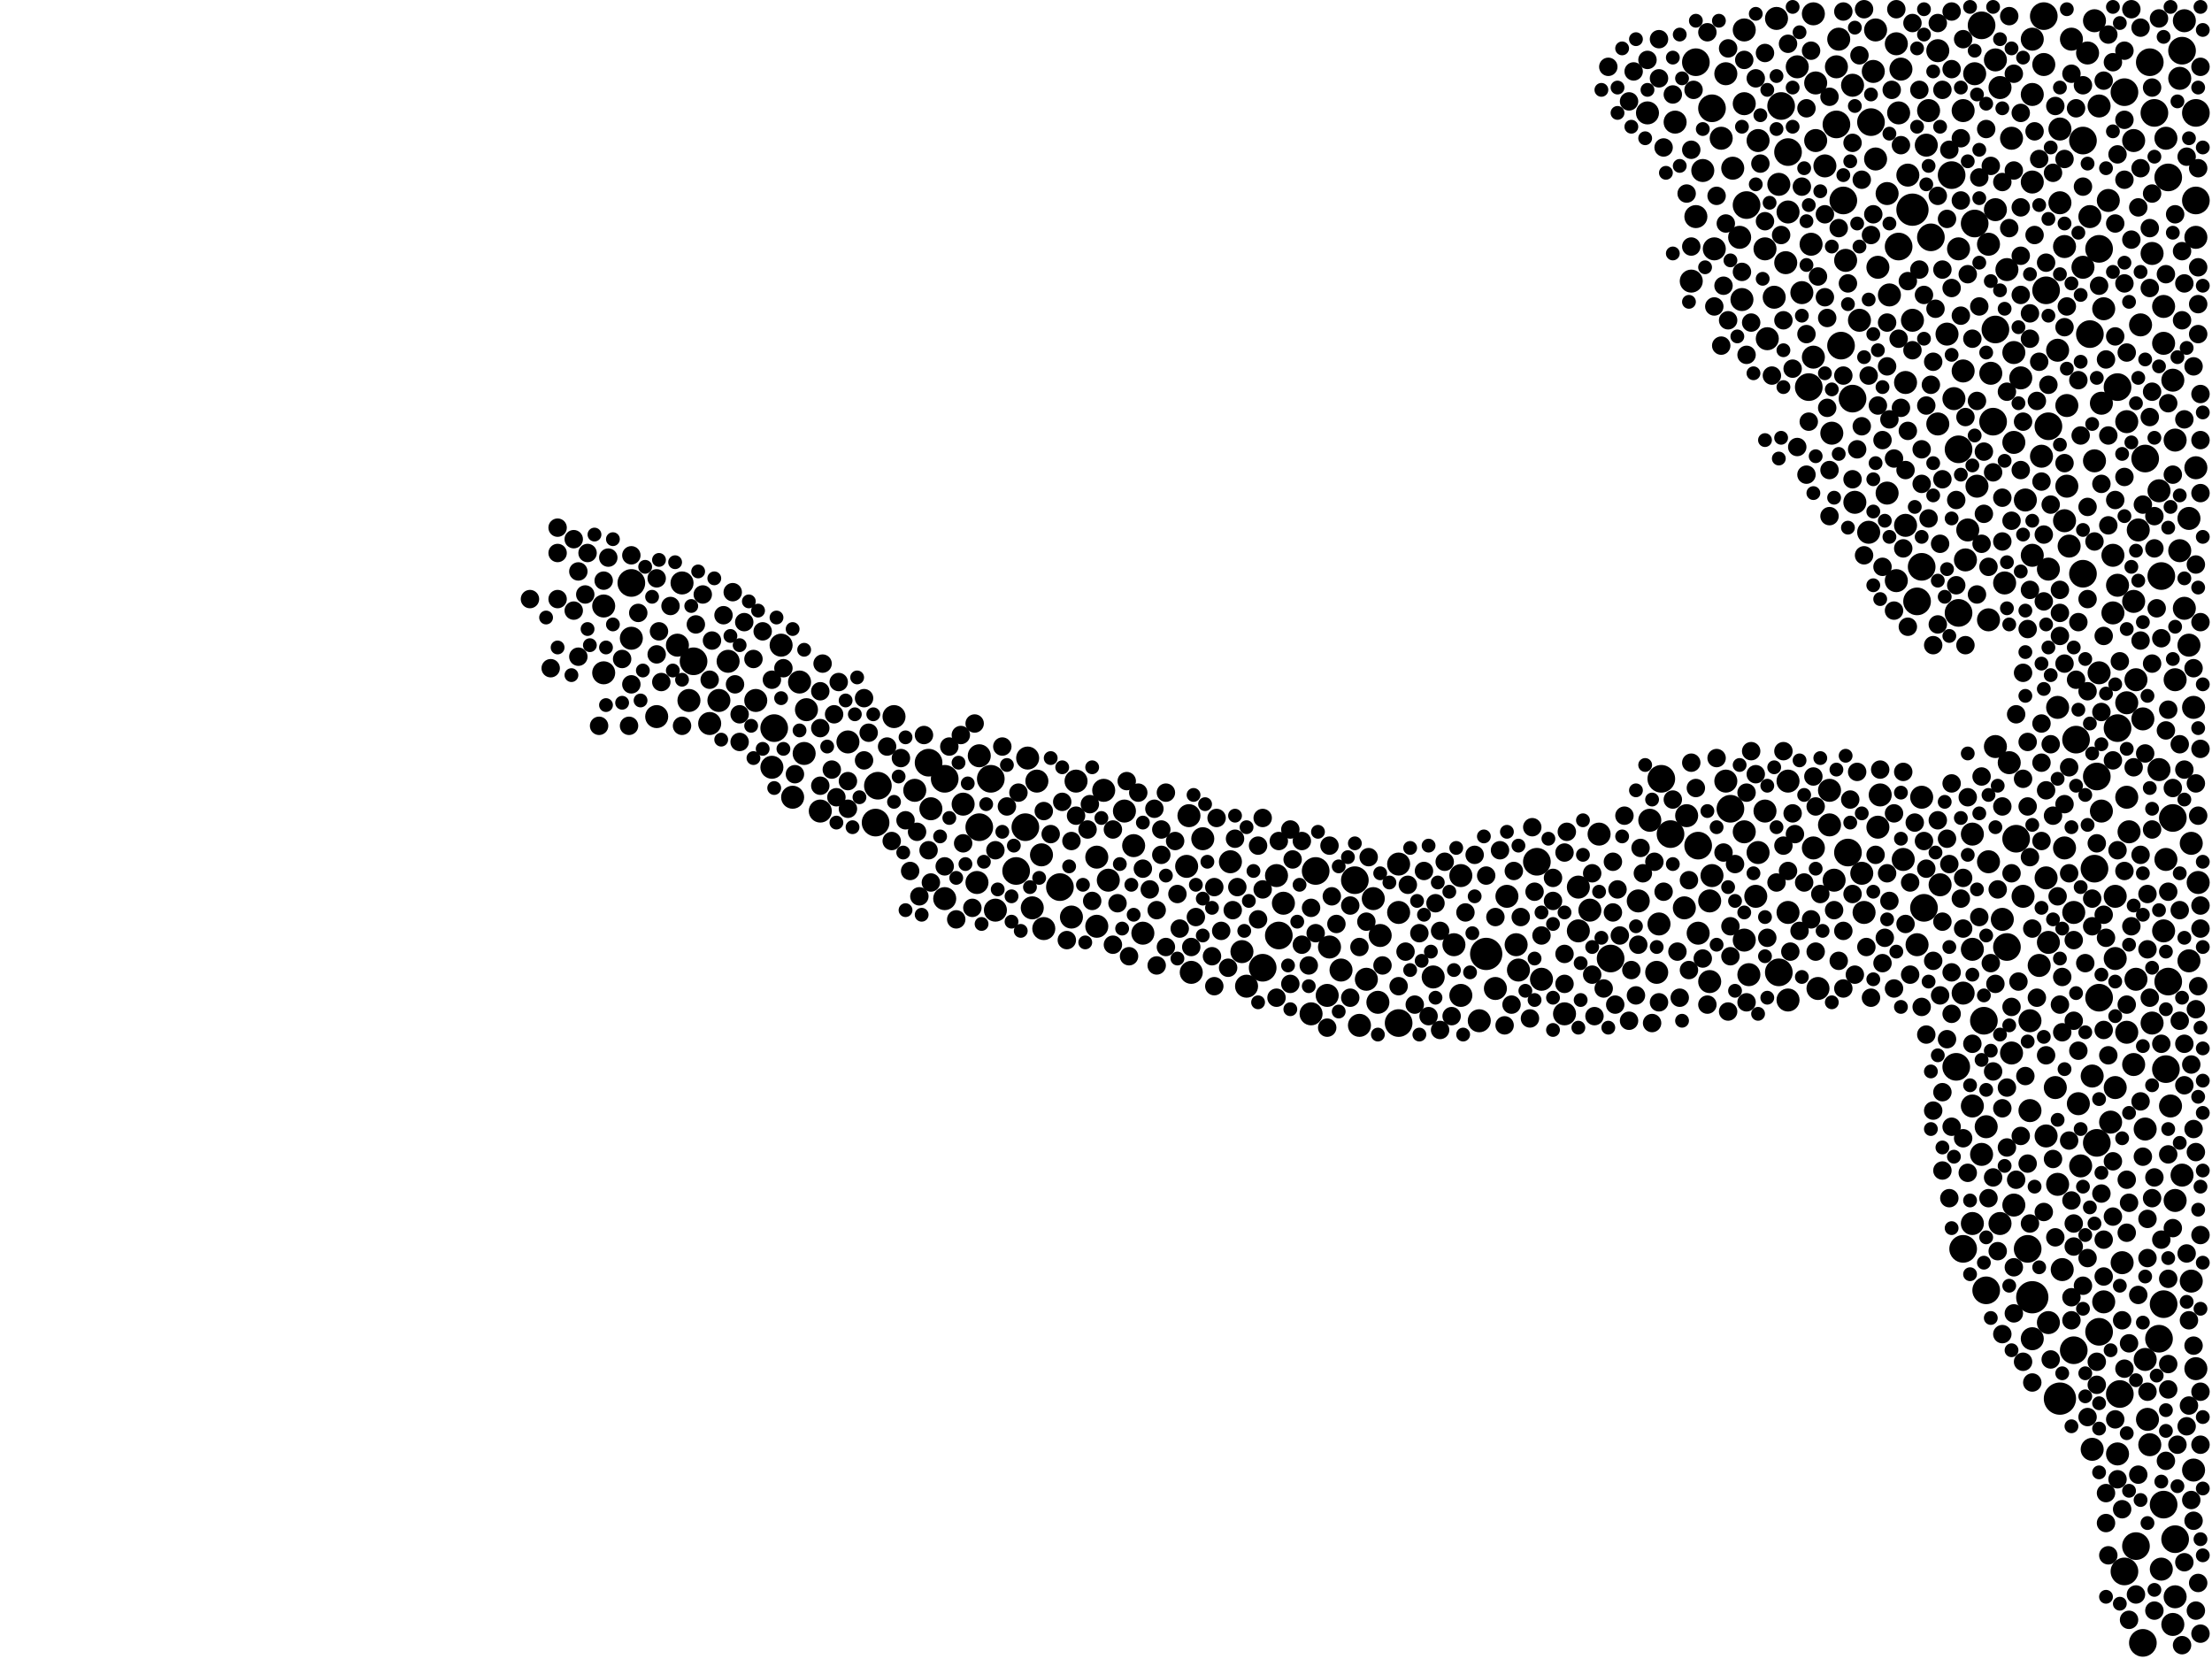 <?xml version="1.0" encoding="utf-8"?>
<svg xmlns="http://www.w3.org/2000/svg"
     xmlns:xlink="http://www.w3.org/1999/xlink" width="1920" height="1440" >

            <defs>
            <style type="text/css"><![CDATA[
circle {stroke: none;}
.c0 {fill: #000000;}
]]></style>
            </defs>
<rect x="0" y="0" width="1920" height="1440" fill="white"/>
<circle cx="1788" cy="1214" r="14" class="c0"/>
<circle cx="1660" cy="182" r="14" class="c0"/>
<circle cx="1290" cy="828" r="14" class="c0"/>
<circle cx="1764" cy="1126" r="14" class="c0"/>
<circle cx="1820" cy="674" r="12" class="c0"/>
<circle cx="1854" cy="1342" r="12" class="c0"/>
<circle cx="850" cy="718" r="12" class="c0"/>
<circle cx="1808" cy="498" r="12" class="c0"/>
<circle cx="1570" cy="336" r="12" class="c0"/>
<circle cx="1870" cy="98" r="12" class="c0"/>
<circle cx="1516" cy="178" r="12" class="c0"/>
<circle cx="1176" cy="764" r="12" class="c0"/>
<circle cx="1474" cy="734" r="12" class="c0"/>
<circle cx="1334" cy="748" r="12" class="c0"/>
<circle cx="920" cy="770" r="12" class="c0"/>
<circle cx="1882" cy="852" r="12" class="c0"/>
<circle cx="1874" cy="1162" r="12" class="c0"/>
<circle cx="1670" cy="788" r="12" class="c0"/>
<circle cx="1876" cy="500" r="12" class="c0"/>
<circle cx="1840" cy="1210" r="12" class="c0"/>
<circle cx="1546" cy="92" r="12" class="c0"/>
<circle cx="1906" cy="174" r="12" class="c0"/>
<circle cx="1814" cy="290" r="12" class="c0"/>
<circle cx="1862" cy="398" r="12" class="c0"/>
<circle cx="1894" cy="44" r="12" class="c0"/>
<circle cx="1598" cy="300" r="12" class="c0"/>
<circle cx="1760" cy="1084" r="12" class="c0"/>
<circle cx="1450" cy="724" r="12" class="c0"/>
<circle cx="1820" cy="992" r="12" class="c0"/>
<circle cx="1730" cy="366" r="12" class="c0"/>
<circle cx="1608" cy="346" r="12" class="c0"/>
<circle cx="1886" cy="710" r="12" class="c0"/>
<circle cx="1906" cy="98" r="12" class="c0"/>
<circle cx="806" cy="662" r="12" class="c0"/>
<circle cx="1732" cy="286" r="12" class="c0"/>
<circle cx="1720" cy="22" r="12" class="c0"/>
<circle cx="1818" cy="754" r="12" class="c0"/>
<circle cx="1110" cy="812" r="12" class="c0"/>
<circle cx="1802" cy="642" r="12" class="c0"/>
<circle cx="1742" cy="822" r="12" class="c0"/>
<circle cx="860" cy="676" r="12" class="c0"/>
<circle cx="1778" cy="370" r="12" class="c0"/>
<circle cx="1442" cy="676" r="12" class="c0"/>
<circle cx="1700" cy="532" r="12" class="c0"/>
<circle cx="1668" cy="492" r="12" class="c0"/>
<circle cx="760" cy="714" r="12" class="c0"/>
<circle cx="1888" cy="1336" r="12" class="c0"/>
<circle cx="1878" cy="1132" r="12" class="c0"/>
<circle cx="1838" cy="336" r="12" class="c0"/>
<circle cx="1808" cy="122" r="12" class="c0"/>
<circle cx="1544" cy="844" r="12" class="c0"/>
<circle cx="1700" cy="390" r="12" class="c0"/>
<circle cx="820" cy="676" r="12" class="c0"/>
<circle cx="1882" cy="154" r="12" class="c0"/>
<circle cx="1844" cy="1364" r="12" class="c0"/>
<circle cx="602" cy="574" r="12" class="c0"/>
<circle cx="1398" cy="832" r="12" class="c0"/>
<circle cx="1096" cy="840" r="12" class="c0"/>
<circle cx="1142" cy="756" r="12" class="c0"/>
<circle cx="1722" cy="886" r="12" class="c0"/>
<circle cx="1472" cy="54" r="12" class="c0"/>
<circle cx="1866" cy="54" r="12" class="c0"/>
<circle cx="1502" cy="702" r="12" class="c0"/>
<circle cx="1594" cy="108" r="12" class="c0"/>
<circle cx="1600" cy="174" r="12" class="c0"/>
<circle cx="882" cy="756" r="12" class="c0"/>
<circle cx="1214" cy="888" r="12" class="c0"/>
<circle cx="1838" cy="632" r="12" class="c0"/>
<circle cx="1486" cy="94" r="12" class="c0"/>
<circle cx="1552" cy="132" r="12" class="c0"/>
<circle cx="1880" cy="928" r="12" class="c0"/>
<circle cx="1822" cy="216" r="12" class="c0"/>
<circle cx="890" cy="718" r="12" class="c0"/>
<circle cx="1714" cy="194" r="12" class="c0"/>
<circle cx="1604" cy="740" r="12" class="c0"/>
<circle cx="762" cy="682" r="12" class="c0"/>
<circle cx="1822" cy="866" r="12" class="c0"/>
<circle cx="1800" cy="1172" r="12" class="c0"/>
<circle cx="1724" cy="1120" r="12" class="c0"/>
<circle cx="1750" cy="728" r="12" class="c0"/>
<circle cx="1860" cy="1426" r="12" class="c0"/>
<circle cx="1776" cy="252" r="12" class="c0"/>
<circle cx="1624" cy="106" r="12" class="c0"/>
<circle cx="1664" cy="522" r="12" class="c0"/>
<circle cx="1676" cy="206" r="12" class="c0"/>
<circle cx="1822" cy="1156" r="12" class="c0"/>
<circle cx="672" cy="632" r="12" class="c0"/>
<circle cx="1648" cy="214" r="12" class="c0"/>
<circle cx="548" cy="506" r="12" class="c0"/>
<circle cx="1704" cy="1084" r="12" class="c0"/>
<circle cx="1844" cy="80" r="12" class="c0"/>
<circle cx="1774" cy="14" r="12" class="c0"/>
<circle cx="1694" cy="152" r="12" class="c0"/>
<circle cx="1698" cy="926" r="12" class="c0"/>
<circle cx="1878" cy="1306" r="12" class="c0"/>
<circle cx="900" cy="678" r="10" class="c0"/>
<circle cx="1746" cy="914" r="10" class="c0"/>
<circle cx="1868" cy="220" r="10" class="c0"/>
<circle cx="1764" cy="82" r="10" class="c0"/>
<circle cx="1532" cy="216" r="10" class="c0"/>
<circle cx="1652" cy="746" r="10" class="c0"/>
<circle cx="1358" cy="880" r="10" class="c0"/>
<circle cx="1886" cy="330" r="10" class="c0"/>
<circle cx="524" cy="526" r="10" class="c0"/>
<circle cx="1906" cy="206" r="10" class="c0"/>
<circle cx="1430" cy="98" r="10" class="c0"/>
<circle cx="1262" cy="820" r="10" class="c0"/>
<circle cx="1774" cy="56" r="10" class="c0"/>
<circle cx="1884" cy="960" r="10" class="c0"/>
<circle cx="1878" cy="266" r="10" class="c0"/>
<circle cx="1894" cy="1020" r="10" class="c0"/>
<circle cx="1498" cy="64" r="10" class="c0"/>
<circle cx="1602" cy="226" r="10" class="c0"/>
<circle cx="1848" cy="722" r="10" class="c0"/>
<circle cx="1754" cy="328" r="10" class="c0"/>
<circle cx="1526" cy="122" r="10" class="c0"/>
<circle cx="1816" cy="934" r="10" class="c0"/>
<circle cx="1628" cy="138" r="10" class="c0"/>
<circle cx="1594" cy="58" r="10" class="c0"/>
<circle cx="1656" cy="152" r="10" class="c0"/>
<circle cx="1560" cy="58" r="10" class="c0"/>
<circle cx="1532" cy="704" r="10" class="c0"/>
<circle cx="1880" cy="120" r="10" class="c0"/>
<circle cx="1764" cy="158" r="10" class="c0"/>
<circle cx="794" cy="686" r="10" class="c0"/>
<circle cx="1082" cy="856" r="10" class="c0"/>
<circle cx="1748" cy="306" r="10" class="c0"/>
<circle cx="1646" cy="504" r="10" class="c0"/>
<circle cx="1712" cy="724" r="10" class="c0"/>
<circle cx="598" cy="608" r="10" class="c0"/>
<circle cx="1552" cy="184" r="10" class="c0"/>
<circle cx="1186" cy="850" r="10" class="c0"/>
<circle cx="1818" cy="18" r="10" class="c0"/>
<circle cx="1472" cy="188" r="10" class="c0"/>
<circle cx="1902" cy="1112" r="10" class="c0"/>
<circle cx="1660" cy="278" r="10" class="c0"/>
<circle cx="524" cy="584" r="10" class="c0"/>
<circle cx="1638" cy="428" r="10" class="c0"/>
<circle cx="1874" cy="426" r="10" class="c0"/>
<circle cx="1726" cy="212" r="10" class="c0"/>
<circle cx="1846" cy="896" r="10" class="c0"/>
<circle cx="688" cy="692" r="10" class="c0"/>
<circle cx="1576" cy="72" r="10" class="c0"/>
<circle cx="1068" cy="748" r="10" class="c0"/>
<circle cx="1758" cy="434" r="10" class="c0"/>
<circle cx="1792" cy="214" r="10" class="c0"/>
<circle cx="1432" cy="712" r="10" class="c0"/>
<circle cx="1778" cy="818" r="10" class="c0"/>
<circle cx="1318" cy="842" r="10" class="c0"/>
<circle cx="1866" cy="1254" r="10" class="c0"/>
<circle cx="1834" cy="532" r="10" class="c0"/>
<circle cx="736" cy="644" r="10" class="c0"/>
<circle cx="1818" cy="400" r="10" class="c0"/>
<circle cx="1836" cy="778" r="10" class="c0"/>
<circle cx="1518" cy="846" r="10" class="c0"/>
<circle cx="1776" cy="762" r="10" class="c0"/>
<circle cx="1438" cy="844" r="10" class="c0"/>
<circle cx="1474" cy="810" r="10" class="c0"/>
<circle cx="1590" cy="376" r="10" class="c0"/>
<circle cx="1564" cy="254" r="10" class="c0"/>
<circle cx="1626" cy="62" r="10" class="c0"/>
<circle cx="1764" cy="34" r="10" class="c0"/>
<circle cx="1588" cy="716" r="10" class="c0"/>
<circle cx="1892" cy="68" r="10" class="c0"/>
<circle cx="1284" cy="886" r="10" class="c0"/>
<circle cx="1816" cy="1258" r="10" class="c0"/>
<circle cx="1778" cy="494" r="10" class="c0"/>
<circle cx="1904" cy="614" r="10" class="c0"/>
<circle cx="1422" cy="782" r="10" class="c0"/>
<circle cx="1806" cy="1012" r="10" class="c0"/>
<circle cx="1574" cy="736" r="10" class="c0"/>
<circle cx="1794" cy="422" r="10" class="c0"/>
<circle cx="1906" cy="1188" r="10" class="c0"/>
<circle cx="1852" cy="122" r="10" class="c0"/>
<circle cx="1498" cy="678" r="10" class="c0"/>
<circle cx="1138" cy="880" r="10" class="c0"/>
<circle cx="1738" cy="798" r="10" class="c0"/>
<circle cx="1504" cy="146" r="10" class="c0"/>
<circle cx="624" cy="608" r="10" class="c0"/>
<circle cx="1708" cy="460" r="10" class="c0"/>
<circle cx="1552" cy="792" r="10" class="c0"/>
<circle cx="1108" cy="760" r="10" class="c0"/>
<circle cx="962" cy="764" r="10" class="c0"/>
<circle cx="1784" cy="944" r="10" class="c0"/>
<circle cx="976" cy="704" r="10" class="c0"/>
<circle cx="1622" cy="462" r="10" class="c0"/>
<circle cx="1892" cy="478" r="10" class="c0"/>
<circle cx="1574" cy="12" r="10" class="c0"/>
<circle cx="1494" cy="120" r="10" class="c0"/>
<circle cx="1800" cy="792" r="10" class="c0"/>
<circle cx="848" cy="766" r="10" class="c0"/>
<circle cx="1888" cy="1386" r="10" class="c0"/>
<circle cx="850" cy="656" r="10" class="c0"/>
<circle cx="1650" cy="60" r="10" class="c0"/>
<circle cx="1790" cy="1102" r="10" class="c0"/>
<circle cx="1338" cy="850" r="10" class="c0"/>
<circle cx="678" cy="560" r="10" class="c0"/>
<circle cx="1854" cy="850" r="10" class="c0"/>
<circle cx="592" cy="506" r="10" class="c0"/>
<circle cx="1838" cy="508" r="10" class="c0"/>
<circle cx="1196" cy="870" r="10" class="c0"/>
<circle cx="1834" cy="482" r="10" class="c0"/>
<circle cx="1526" cy="740" r="10" class="c0"/>
<circle cx="1316" cy="820" r="10" class="c0"/>
<circle cx="1792" cy="736" r="10" class="c0"/>
<circle cx="1860" cy="624" r="10" class="c0"/>
<circle cx="1888" cy="382" r="10" class="c0"/>
<circle cx="1512" cy="260" r="10" class="c0"/>
<circle cx="1762" cy="886" r="10" class="c0"/>
<circle cx="632" cy="574" r="10" class="c0"/>
<circle cx="1648" cy="98" r="10" class="c0"/>
<circle cx="1900" cy="834" r="10" class="c0"/>
<circle cx="570" cy="622" r="10" class="c0"/>
<circle cx="1786" cy="304" r="10" class="c0"/>
<circle cx="934" cy="678" r="10" class="c0"/>
<circle cx="1836" cy="832" r="10" class="c0"/>
<circle cx="1720" cy="1002" r="10" class="c0"/>
<circle cx="1180" cy="890" r="10" class="c0"/>
<circle cx="1706" cy="486" r="10" class="c0"/>
<circle cx="1584" cy="144" r="10" class="c0"/>
<circle cx="1524" cy="778" r="10" class="c0"/>
<circle cx="1078" cy="826" r="10" class="c0"/>
<circle cx="1164" cy="842" r="10" class="c0"/>
<circle cx="1896" cy="18" r="10" class="c0"/>
<circle cx="1552" cy="678" r="10" class="c0"/>
<circle cx="958" cy="686" r="10" class="c0"/>
<circle cx="1904" cy="1276" r="10" class="c0"/>
<circle cx="1862" cy="980" r="10" class="c0"/>
<circle cx="1454" cy="106" r="10" class="c0"/>
<circle cx="1712" cy="1062" r="10" class="c0"/>
<circle cx="1824" cy="704" r="10" class="c0"/>
<circle cx="1514" cy="816" r="10" class="c0"/>
<circle cx="1214" cy="792" r="10" class="c0"/>
<circle cx="1836" cy="944" r="10" class="c0"/>
<circle cx="1696" cy="346" r="10" class="c0"/>
<circle cx="1826" cy="268" r="10" class="c0"/>
<circle cx="616" cy="628" r="10" class="c0"/>
<circle cx="1842" cy="1096" r="10" class="c0"/>
<circle cx="588" cy="560" r="10" class="c0"/>
<circle cx="1764" cy="1162" r="10" class="c0"/>
<circle cx="1714" cy="64" r="10" class="c0"/>
<circle cx="1786" cy="1028" r="10" class="c0"/>
<circle cx="1534" cy="294" r="10" class="c0"/>
<circle cx="1732" cy="648" r="10" class="c0"/>
<circle cx="1878" cy="808" r="10" class="c0"/>
<circle cx="1786" cy="614" r="10" class="c0"/>
<circle cx="1440" cy="802" r="10" class="c0"/>
<circle cx="1762" cy="964" r="10" class="c0"/>
<circle cx="892" cy="658" r="10" class="c0"/>
<circle cx="656" cy="608" r="10" class="c0"/>
<circle cx="1486" cy="760" r="10" class="c0"/>
<circle cx="1032" cy="708" r="10" class="c0"/>
<circle cx="1864" cy="1232" r="10" class="c0"/>
<circle cx="1886" cy="1410" r="10" class="c0"/>
<circle cx="1830" cy="174" r="10" class="c0"/>
<circle cx="1874" cy="668" r="10" class="c0"/>
<circle cx="1822" cy="584" r="10" class="c0"/>
<circle cx="1630" cy="718" r="10" class="c0"/>
<circle cx="1704" cy="862" r="10" class="c0"/>
<circle cx="1514" cy="90" r="10" class="c0"/>
<circle cx="1846" cy="366" r="10" class="c0"/>
<circle cx="1900" cy="450" r="10" class="c0"/>
<circle cx="670" cy="666" r="10" class="c0"/>
<circle cx="1628" cy="26" r="10" class="c0"/>
<circle cx="1596" cy="34" r="10" class="c0"/>
<circle cx="1034" cy="844" r="10" class="c0"/>
<circle cx="820" cy="780" r="10" class="c0"/>
<circle cx="700" cy="616" r="10" class="c0"/>
<circle cx="1114" cy="784" r="10" class="c0"/>
<circle cx="1756" cy="778" r="10" class="c0"/>
<circle cx="1846" cy="692" r="10" class="c0"/>
<circle cx="1682" cy="44" r="10" class="c0"/>
<circle cx="1788" cy="112" r="10" class="c0"/>
<circle cx="1902" cy="732" r="10" class="c0"/>
<circle cx="1808" cy="232" r="10" class="c0"/>
<circle cx="1370" cy="770" r="10" class="c0"/>
<circle cx="1906" cy="406" r="10" class="c0"/>
<circle cx="1732" cy="52" r="10" class="c0"/>
<circle cx="1152" cy="864" r="10" class="c0"/>
<circle cx="1592" cy="764" r="10" class="c0"/>
<circle cx="1468" cy="244" r="10" class="c0"/>
<circle cx="1858" cy="282" r="10" class="c0"/>
<circle cx="992" cy="810" r="10" class="c0"/>
<circle cx="1308" cy="778" r="10" class="c0"/>
<circle cx="1638" cy="168" r="10" class="c0"/>
<circle cx="1574" cy="310" r="10" class="c0"/>
<circle cx="1672" cy="126" r="10" class="c0"/>
<circle cx="1712" cy="960" r="10" class="c0"/>
<circle cx="1214" cy="750" r="10" class="c0"/>
<circle cx="1588" cy="686" r="10" class="c0"/>
<circle cx="1876" cy="1362" r="10" class="c0"/>
<circle cx="1748" cy="1046" r="10" class="c0"/>
<circle cx="1856" cy="460" r="10" class="c0"/>
<circle cx="1832" cy="974" r="10" class="c0"/>
<circle cx="1854" cy="590" r="10" class="c0"/>
<circle cx="1654" cy="332" r="10" class="c0"/>
<circle cx="1514" cy="26" r="10" class="c0"/>
<circle cx="1616" cy="758" r="10" class="c0"/>
<circle cx="1778" cy="1148" r="10" class="c0"/>
<circle cx="1822" cy="92" r="10" class="c0"/>
<circle cx="1880" cy="746" r="10" class="c0"/>
<circle cx="1544" cy="160" r="10" class="c0"/>
<circle cx="1154" cy="822" r="10" class="c0"/>
<circle cx="1608" cy="74" r="10" class="c0"/>
<circle cx="1510" cy="206" r="10" class="c0"/>
<circle cx="1792" cy="452" r="10" class="c0"/>
<circle cx="1878" cy="298" r="10" class="c0"/>
<circle cx="1724" cy="978" r="10" class="c0"/>
<circle cx="1654" cy="456" r="10" class="c0"/>
<circle cx="1646" cy="38" r="10" class="c0"/>
<circle cx="1852" cy="522" r="10" class="c0"/>
<circle cx="1630" cy="232" r="10" class="c0"/>
<circle cx="1268" cy="864" r="10" class="c0"/>
<circle cx="896" cy="788" r="10" class="c0"/>
<circle cx="1896" cy="528" r="10" class="c0"/>
<circle cx="1868" cy="888" r="10" class="c0"/>
<circle cx="984" cy="734" r="10" class="c0"/>
<circle cx="1704" cy="96" r="10" class="c0"/>
<circle cx="1826" cy="1130" r="10" class="c0"/>
<circle cx="1726" cy="748" r="10" class="c0"/>
<circle cx="836" cy="698" r="10" class="c0"/>
<circle cx="1484" cy="852" r="10" class="c0"/>
<circle cx="1748" cy="384" r="10" class="c0"/>
<circle cx="694" cy="592" r="10" class="c0"/>
<circle cx="1712" cy="824" r="10" class="c0"/>
<circle cx="1484" cy="782" r="10" class="c0"/>
<circle cx="1632" cy="690" r="10" class="c0"/>
<circle cx="1788" cy="176" r="10" class="c0"/>
<circle cx="1268" cy="760" r="10" class="c0"/>
<circle cx="1464" cy="708" r="10" class="c0"/>
<circle cx="1900" cy="560" r="10" class="c0"/>
<circle cx="1862" cy="1180" r="10" class="c0"/>
<circle cx="1794" cy="352" r="10" class="c0"/>
<circle cx="1746" cy="120" r="10" class="c0"/>
<circle cx="1716" cy="422" r="10" class="c0"/>
<circle cx="1618" cy="792" r="10" class="c0"/>
<circle cx="1552" cy="868" r="10" class="c0"/>
<circle cx="1824" cy="350" r="10" class="c0"/>
<circle cx="1198" cy="812" r="10" class="c0"/>
<circle cx="1682" cy="368" r="10" class="c0"/>
<circle cx="1298" cy="858" r="10" class="c0"/>
<circle cx="1540" cy="258" r="10" class="c0"/>
<circle cx="952" cy="804" r="10" class="c0"/>
<circle cx="1610" cy="436" r="10" class="c0"/>
<circle cx="1462" cy="788" r="10" class="c0"/>
<circle cx="1674" cy="96" r="10" class="c0"/>
<circle cx="1572" cy="212" r="10" class="c0"/>
<circle cx="930" cy="796" r="10" class="c0"/>
<circle cx="1726" cy="538" r="10" class="c0"/>
<circle cx="712" cy="704" r="10" class="c0"/>
<circle cx="1550" cy="228" r="10" class="c0"/>
<circle cx="1030" cy="752" r="10" class="c0"/>
<circle cx="1776" cy="986" r="10" class="c0"/>
<circle cx="808" cy="702" r="10" class="c0"/>
<circle cx="1812" cy="46" r="10" class="c0"/>
<circle cx="1542" cy="16" r="10" class="c0"/>
<circle cx="1798" cy="34" r="10" class="c0"/>
<circle cx="1908" cy="766" r="10" class="c0"/>
<circle cx="1770" cy="838" r="10" class="c0"/>
<circle cx="698" cy="654" r="10" class="c0"/>
<circle cx="1852" cy="924" r="10" class="c0"/>
<circle cx="1044" cy="728" r="10" class="c0"/>
<circle cx="1640" cy="256" r="10" class="c0"/>
<circle cx="1664" cy="820" r="10" class="c0"/>
<circle cx="1804" cy="958" r="10" class="c0"/>
<circle cx="1244" cy="848" r="10" class="c0"/>
<circle cx="1814" cy="188" r="10" class="c0"/>
<circle cx="1736" cy="1062" r="10" class="c0"/>
<circle cx="1846" cy="610" r="10" class="c0"/>
<circle cx="1888" cy="1042" r="10" class="c0"/>
<circle cx="1576" cy="122" r="10" class="c0"/>
<circle cx="1888" cy="590" r="10" class="c0"/>
<circle cx="776" cy="622" r="10" class="c0"/>
<circle cx="1370" cy="808" r="10" class="c0"/>
<circle cx="1732" cy="182" r="10" class="c0"/>
<circle cx="1388" cy="724" r="10" class="c0"/>
<circle cx="1838" cy="1262" r="10" class="c0"/>
<circle cx="1736" cy="76" r="10" class="c0"/>
<circle cx="1764" cy="482" r="10" class="c0"/>
<circle cx="548" cy="554" r="10" class="c0"/>
<circle cx="1796" cy="474" r="10" class="c0"/>
<circle cx="1478" cy="148" r="10" class="c0"/>
<circle cx="1700" cy="216" r="10" class="c0"/>
<circle cx="1728" cy="324" r="10" class="c0"/>
<circle cx="864" cy="790" r="10" class="c0"/>
<circle cx="904" cy="742" r="10" class="c0"/>
<circle cx="906" cy="806" r="10" class="c0"/>
<circle cx="1380" cy="790" r="10" class="c0"/>
<circle cx="1514" cy="722" r="10" class="c0"/>
<circle cx="952" cy="744" r="10" class="c0"/>
<circle cx="1684" cy="768" r="10" class="c0"/>
<circle cx="1742" cy="234" r="10" class="c0"/>
<circle cx="1704" cy="322" r="10" class="c0"/>
<circle cx="1668" cy="692" r="10" class="c0"/>
<circle cx="1740" cy="506" r="10" class="c0"/>
<circle cx="1614" cy="278" r="10" class="c0"/>
<circle cx="1772" cy="396" r="10" class="c0"/>
<circle cx="1744" cy="662" r="10" class="c0"/>
<circle cx="1578" cy="858" r="10" class="c0"/>
<circle cx="1192" cy="780" r="10" class="c0"/>
<circle cx="1690" cy="290" r="10" class="c0"/>
<circle cx="1488" cy="216" r="10" class="c0"/>
<circle cx="1738" cy="470" r="8" class="c0"/>
<circle cx="1772" cy="662" r="8" class="c0"/>
<circle cx="1882" cy="1002" r="8" class="c0"/>
<circle cx="1908" cy="708" r="8" class="c0"/>
<circle cx="1684" cy="864" r="8" class="c0"/>
<circle cx="1760" cy="1010" r="8" class="c0"/>
<circle cx="1406" cy="812" r="8" class="c0"/>
<circle cx="1800" cy="886" r="8" class="c0"/>
<circle cx="1846" cy="1024" r="8" class="c0"/>
<circle cx="1748" cy="1100" r="8" class="c0"/>
<circle cx="1896" cy="246" r="8" class="c0"/>
<circle cx="1742" cy="944" r="8" class="c0"/>
<circle cx="1840" cy="574" r="8" class="c0"/>
<circle cx="1808" cy="74" r="8" class="c0"/>
<circle cx="1250" cy="894" r="8" class="c0"/>
<circle cx="1898" cy="1238" r="8" class="c0"/>
<circle cx="1858" cy="24" r="8" class="c0"/>
<circle cx="802" cy="638" r="8" class="c0"/>
<circle cx="1834" cy="1056" r="8" class="c0"/>
<circle cx="988" cy="688" r="8" class="c0"/>
<circle cx="1552" cy="756" r="8" class="c0"/>
<circle cx="1864" cy="824" r="8" class="c0"/>
<circle cx="1876" cy="554" r="8" class="c0"/>
<circle cx="1600" cy="808" r="8" class="c0"/>
<circle cx="1758" cy="934" r="8" class="c0"/>
<circle cx="1844" cy="1188" r="8" class="c0"/>
<circle cx="1906" cy="876" r="8" class="c0"/>
<circle cx="1678" cy="314" r="8" class="c0"/>
<circle cx="1686" cy="416" r="8" class="c0"/>
<circle cx="1778" cy="334" r="8" class="c0"/>
<circle cx="770" cy="648" r="8" class="c0"/>
<circle cx="1886" cy="412" r="8" class="c0"/>
<circle cx="1788" cy="532" r="8" class="c0"/>
<circle cx="1776" cy="916" r="8" class="c0"/>
<circle cx="1754" cy="98" r="8" class="c0"/>
<circle cx="1874" cy="16" r="8" class="c0"/>
<circle cx="610" cy="516" r="8" class="c0"/>
<circle cx="1034" cy="822" r="8" class="c0"/>
<circle cx="1568" cy="94" r="8" class="c0"/>
<circle cx="1642" cy="78" r="8" class="c0"/>
<circle cx="1674" cy="450" r="8" class="c0"/>
<circle cx="1872" cy="528" r="8" class="c0"/>
<circle cx="1660" cy="20" r="8" class="c0"/>
<circle cx="992" cy="754" r="8" class="c0"/>
<circle cx="1612" cy="390" r="8" class="c0"/>
<circle cx="1850" cy="208" r="8" class="c0"/>
<circle cx="1440" cy="68" r="8" class="c0"/>
<circle cx="1588" cy="408" r="8" class="c0"/>
<circle cx="1718" cy="266" r="8" class="c0"/>
<circle cx="1726" cy="1040" r="8" class="c0"/>
<circle cx="1152" cy="892" r="8" class="c0"/>
<circle cx="946" cy="698" r="8" class="c0"/>
<circle cx="1810" cy="836" r="8" class="c0"/>
<circle cx="1532" cy="46" r="8" class="c0"/>
<circle cx="1742" cy="340" r="8" class="c0"/>
<circle cx="1790" cy="848" r="8" class="c0"/>
<circle cx="642" cy="644" r="8" class="c0"/>
<circle cx="1864" cy="776" r="8" class="c0"/>
<circle cx="1240" cy="882" r="8" class="c0"/>
<circle cx="1782" cy="1006" r="8" class="c0"/>
<circle cx="1896" cy="668" r="8" class="c0"/>
<circle cx="604" cy="542" r="8" class="c0"/>
<circle cx="1728" cy="144" r="8" class="c0"/>
<circle cx="1468" cy="130" r="8" class="c0"/>
<circle cx="1682" cy="20" r="8" class="c0"/>
<circle cx="1694" cy="250" r="8" class="c0"/>
<circle cx="1636" cy="814" r="8" class="c0"/>
<circle cx="1702" cy="780" r="8" class="c0"/>
<circle cx="1868" cy="1040" r="8" class="c0"/>
<circle cx="1882" cy="1206" r="8" class="c0"/>
<circle cx="1698" cy="508" r="8" class="c0"/>
<circle cx="930" cy="730" r="8" class="c0"/>
<circle cx="1698" cy="434" r="8" class="c0"/>
<circle cx="1516" cy="308" r="8" class="c0"/>
<circle cx="1188" cy="744" r="8" class="c0"/>
<circle cx="830" cy="798" r="8" class="c0"/>
<circle cx="1120" cy="854" r="8" class="c0"/>
<circle cx="1828" cy="1296" r="8" class="c0"/>
<circle cx="1668" cy="420" r="8" class="c0"/>
<circle cx="970" cy="784" r="8" class="c0"/>
<circle cx="1826" cy="1076" r="8" class="c0"/>
<circle cx="1760" cy="546" r="8" class="c0"/>
<circle cx="750" cy="606" r="8" class="c0"/>
<circle cx="1096" cy="710" r="8" class="c0"/>
<circle cx="1496" cy="248" r="8" class="c0"/>
<circle cx="728" cy="592" r="8" class="c0"/>
<circle cx="1910" cy="1418" r="8" class="c0"/>
<circle cx="1628" cy="742" r="8" class="c0"/>
<circle cx="1430" cy="52" r="8" class="c0"/>
<circle cx="1716" cy="516" r="8" class="c0"/>
<circle cx="790" cy="756" r="8" class="c0"/>
<circle cx="1828" cy="312" r="8" class="c0"/>
<circle cx="1760" cy="644" r="8" class="c0"/>
<circle cx="1160" cy="802" r="8" class="c0"/>
<circle cx="1734" cy="772" r="8" class="c0"/>
<circle cx="1844" cy="756" r="8" class="c0"/>
<circle cx="1280" cy="742" r="8" class="c0"/>
<circle cx="870" cy="648" r="8" class="c0"/>
<circle cx="1600" cy="858" r="8" class="c0"/>
<circle cx="1490" cy="658" r="8" class="c0"/>
<circle cx="1866" cy="198" r="8" class="c0"/>
<circle cx="736" cy="678" r="8" class="c0"/>
<circle cx="1520" cy="652" r="8" class="c0"/>
<circle cx="1512" cy="236" r="8" class="c0"/>
<circle cx="1054" cy="770" r="8" class="c0"/>
<circle cx="1142" cy="810" r="8" class="c0"/>
<circle cx="1798" cy="64" r="8" class="c0"/>
<circle cx="1820" cy="1202" r="8" class="c0"/>
<circle cx="548" cy="594" r="8" class="c0"/>
<circle cx="1604" cy="246" r="8" class="c0"/>
<circle cx="1788" cy="552" r="8" class="c0"/>
<circle cx="1772" cy="730" r="8" class="c0"/>
<circle cx="1768" cy="348" r="8" class="c0"/>
<circle cx="1624" cy="204" r="8" class="c0"/>
<circle cx="1774" cy="1052" r="8" class="c0"/>
<circle cx="1500" cy="42" r="8" class="c0"/>
<circle cx="1856" cy="1280" r="8" class="c0"/>
<circle cx="1488" cy="266" r="8" class="c0"/>
<circle cx="1882" cy="616" r="8" class="c0"/>
<circle cx="1172" cy="786" r="8" class="c0"/>
<circle cx="1830" cy="1350" r="8" class="c0"/>
<circle cx="1742" cy="996" r="8" class="c0"/>
<circle cx="1792" cy="698" r="8" class="c0"/>
<circle cx="1418" cy="62" r="8" class="c0"/>
<circle cx="1868" cy="340" r="8" class="c0"/>
<circle cx="1306" cy="890" r="8" class="c0"/>
<circle cx="510" cy="480" r="8" class="c0"/>
<circle cx="1764" cy="806" r="8" class="c0"/>
<circle cx="1760" cy="700" r="8" class="c0"/>
<circle cx="1842" cy="1146" r="8" class="c0"/>
<circle cx="1904" cy="980" r="8" class="c0"/>
<circle cx="1576" cy="826" r="8" class="c0"/>
<circle cx="1592" cy="790" r="8" class="c0"/>
<circle cx="824" cy="648" r="8" class="c0"/>
<circle cx="1690" cy="728" r="8" class="c0"/>
<circle cx="1744" cy="14" r="8" class="c0"/>
<circle cx="1656" cy="374" r="8" class="c0"/>
<circle cx="1904" cy="1320" r="8" class="c0"/>
<circle cx="1910" cy="650" r="8" class="c0"/>
<circle cx="1820" cy="732" r="8" class="c0"/>
<circle cx="1220" cy="826" r="8" class="c0"/>
<circle cx="1804" cy="330" r="8" class="c0"/>
<circle cx="1864" cy="1058" r="8" class="c0"/>
<circle cx="1704" cy="988" r="8" class="c0"/>
<circle cx="1908" cy="232" r="8" class="c0"/>
<circle cx="1556" cy="706" r="8" class="c0"/>
<circle cx="1682" cy="542" r="8" class="c0"/>
<circle cx="1686" cy="78" r="8" class="c0"/>
<circle cx="1692" cy="750" r="8" class="c0"/>
<circle cx="1846" cy="306" r="8" class="c0"/>
<circle cx="1756" cy="366" r="8" class="c0"/>
<circle cx="1612" cy="670" r="8" class="c0"/>
<circle cx="1584" cy="258" r="8" class="c0"/>
<circle cx="1214" cy="856" r="8" class="c0"/>
<circle cx="1902" cy="1302" r="8" class="c0"/>
<circle cx="1568" cy="290" r="8" class="c0"/>
<circle cx="1670" cy="256" r="8" class="c0"/>
<circle cx="1684" cy="472" r="8" class="c0"/>
<circle cx="1004" cy="838" r="8" class="c0"/>
<circle cx="1908" cy="290" r="8" class="c0"/>
<circle cx="1222" cy="768" r="8" class="c0"/>
<circle cx="1022" cy="776" r="8" class="c0"/>
<circle cx="1652" cy="476" r="8" class="c0"/>
<circle cx="1894" cy="278" r="8" class="c0"/>
<circle cx="796" cy="722" r="8" class="c0"/>
<circle cx="1868" cy="168" r="8" class="c0"/>
<circle cx="582" cy="526" r="8" class="c0"/>
<circle cx="1678" cy="560" r="8" class="c0"/>
<circle cx="1694" cy="844" r="8" class="c0"/>
<circle cx="524" cy="504" r="8" class="c0"/>
<circle cx="1348" cy="782" r="8" class="c0"/>
<circle cx="1644" cy="398" r="8" class="c0"/>
<circle cx="1552" cy="38" r="8" class="c0"/>
<circle cx="1782" cy="708" r="8" class="c0"/>
<circle cx="1686" cy="948" r="8" class="c0"/>
<circle cx="618" cy="556" r="8" class="c0"/>
<circle cx="1770" cy="138" r="8" class="c0"/>
<circle cx="1060" cy="808" r="8" class="c0"/>
<circle cx="1866" cy="362" r="8" class="c0"/>
<circle cx="1746" cy="452" r="8" class="c0"/>
<circle cx="1328" cy="884" r="8" class="c0"/>
<circle cx="1416" cy="842" r="8" class="c0"/>
<circle cx="1516" cy="870" r="8" class="c0"/>
<circle cx="1648" cy="294" r="8" class="c0"/>
<circle cx="1358" cy="854" r="8" class="c0"/>
<circle cx="1844" cy="156" r="8" class="c0"/>
<circle cx="1834" cy="660" r="8" class="c0"/>
<circle cx="1838" cy="738" r="8" class="c0"/>
<circle cx="1138" cy="788" r="8" class="c0"/>
<circle cx="1870" cy="448" r="8" class="c0"/>
<circle cx="1800" cy="1062" r="8" class="c0"/>
<circle cx="1440" cy="34" r="8" class="c0"/>
<circle cx="1850" cy="804" r="8" class="c0"/>
<circle cx="1692" cy="130" r="8" class="c0"/>
<circle cx="1718" cy="154" r="8" class="c0"/>
<circle cx="1856" cy="1124" r="8" class="c0"/>
<circle cx="1860" cy="1004" r="8" class="c0"/>
<circle cx="1658" cy="846" r="8" class="c0"/>
<circle cx="1910" cy="1208" r="8" class="c0"/>
<circle cx="1670" cy="730" r="8" class="c0"/>
<circle cx="846" cy="628" r="8" class="c0"/>
<circle cx="1882" cy="350" r="8" class="c0"/>
<circle cx="1358" cy="740" r="8" class="c0"/>
<circle cx="1826" cy="1108" r="8" class="c0"/>
<circle cx="1794" cy="266" r="8" class="c0"/>
<circle cx="724" cy="620" r="8" class="c0"/>
<circle cx="1806" cy="378" r="8" class="c0"/>
<circle cx="1008" cy="720" r="8" class="c0"/>
<circle cx="1892" cy="646" r="8" class="c0"/>
<circle cx="1358" cy="828" r="8" class="c0"/>
<circle cx="1694" cy="60" r="8" class="c0"/>
<circle cx="786" cy="712" r="8" class="c0"/>
<circle cx="884" cy="688" r="8" class="c0"/>
<circle cx="1502" cy="804" r="8" class="c0"/>
<circle cx="1578" cy="240" r="8" class="c0"/>
<circle cx="1580" cy="776" r="8" class="c0"/>
<circle cx="1534" cy="814" r="8" class="c0"/>
<circle cx="1610" cy="846" r="8" class="c0"/>
<circle cx="1858" cy="742" r="8" class="c0"/>
<circle cx="1662" cy="714" r="8" class="c0"/>
<circle cx="1826" cy="794" r="8" class="c0"/>
<circle cx="1596" cy="198" r="8" class="c0"/>
<circle cx="948" cy="782" r="8" class="c0"/>
<circle cx="1906" cy="680" r="8" class="c0"/>
<circle cx="1866" cy="250" r="8" class="c0"/>
<circle cx="1762" cy="294" r="8" class="c0"/>
<circle cx="1790" cy="896" r="8" class="c0"/>
<circle cx="1520" cy="280" r="8" class="c0"/>
<circle cx="1130" cy="820" r="8" class="c0"/>
<circle cx="1824" cy="1036" r="8" class="c0"/>
<circle cx="1754" cy="180" r="8" class="c0"/>
<circle cx="1826" cy="552" r="8" class="c0"/>
<circle cx="1004" cy="790" r="8" class="c0"/>
<circle cx="1108" cy="866" r="8" class="c0"/>
<circle cx="1156" cy="778" r="8" class="c0"/>
<circle cx="574" cy="592" r="8" class="c0"/>
<circle cx="1732" cy="854" r="8" class="c0"/>
<circle cx="1420" cy="864" r="8" class="c0"/>
<circle cx="1400" cy="748" r="8" class="c0"/>
<circle cx="1876" cy="1076" r="8" class="c0"/>
<circle cx="1382" cy="758" r="8" class="c0"/>
<circle cx="1766" cy="204" r="8" class="c0"/>
<circle cx="1880" cy="634" r="8" class="c0"/>
<circle cx="1426" cy="758" r="8" class="c0"/>
<circle cx="1730" cy="930" r="8" class="c0"/>
<circle cx="1754" cy="256" r="8" class="c0"/>
<circle cx="1726" cy="492" r="8" class="c0"/>
<circle cx="1250" cy="808" r="8" class="c0"/>
<circle cx="1712" cy="906" r="8" class="c0"/>
<circle cx="1236" cy="756" r="8" class="c0"/>
<circle cx="1748" cy="1140" r="8" class="c0"/>
<circle cx="1796" cy="990" r="8" class="c0"/>
<circle cx="1792" cy="576" r="8" class="c0"/>
<circle cx="1880" cy="1268" r="8" class="c0"/>
<circle cx="1784" cy="92" r="8" class="c0"/>
<circle cx="1404" cy="772" r="8" class="c0"/>
<circle cx="1458" cy="866" r="8" class="c0"/>
<circle cx="1246" cy="784" r="8" class="c0"/>
<circle cx="1828" cy="814" r="8" class="c0"/>
<circle cx="1634" cy="492" r="8" class="c0"/>
<circle cx="736" cy="702" r="8" class="c0"/>
<circle cx="1856" cy="180" r="8" class="c0"/>
<circle cx="1824" cy="420" r="8" class="c0"/>
<circle cx="1360" cy="722" r="8" class="c0"/>
<circle cx="714" cy="576" r="8" class="c0"/>
<circle cx="1718" cy="796" r="8" class="c0"/>
<circle cx="798" cy="778" r="8" class="c0"/>
<circle cx="1854" cy="1384" r="8" class="c0"/>
<circle cx="1502" cy="830" r="8" class="c0"/>
<circle cx="712" cy="682" r="8" class="c0"/>
<circle cx="1120" cy="720" r="8" class="c0"/>
<circle cx="934" cy="708" r="8" class="c0"/>
<circle cx="1862" cy="654" r="8" class="c0"/>
<circle cx="1898" cy="1088" r="8" class="c0"/>
<circle cx="1830" cy="916" r="8" class="c0"/>
<circle cx="554" cy="532" r="8" class="c0"/>
<circle cx="1444" cy="774" r="8" class="c0"/>
<circle cx="1880" cy="238" r="8" class="c0"/>
<circle cx="540" cy="572" r="8" class="c0"/>
<circle cx="1706" cy="560" r="8" class="c0"/>
<circle cx="1882" cy="774" r="8" class="c0"/>
<circle cx="1896" cy="906" r="8" class="c0"/>
<circle cx="1782" cy="150" r="8" class="c0"/>
<circle cx="1172" cy="866" r="8" class="c0"/>
<circle cx="836" cy="732" r="8" class="c0"/>
<circle cx="592" cy="630" r="8" class="c0"/>
<circle cx="1056" cy="710" r="8" class="c0"/>
<circle cx="1456" cy="826" r="8" class="c0"/>
<circle cx="1600" cy="326" r="8" class="c0"/>
<circle cx="1752" cy="852" r="8" class="c0"/>
<circle cx="1538" cy="326" r="8" class="c0"/>
<circle cx="1910" cy="806" r="8" class="c0"/>
<circle cx="1576" cy="700" r="8" class="c0"/>
<circle cx="1548" cy="734" r="8" class="c0"/>
<circle cx="1630" cy="352" r="8" class="c0"/>
<circle cx="1708" cy="238" r="8" class="c0"/>
<circle cx="1640" cy="782" r="8" class="c0"/>
<circle cx="1712" cy="294" r="8" class="c0"/>
<circle cx="1786" cy="778" r="8" class="c0"/>
<circle cx="1524" cy="68" r="8" class="c0"/>
<circle cx="628" cy="534" r="8" class="c0"/>
<circle cx="726" cy="692" r="8" class="c0"/>
<circle cx="1734" cy="1086" r="8" class="c0"/>
<circle cx="1542" cy="766" r="8" class="c0"/>
<circle cx="966" cy="720" r="8" class="c0"/>
<circle cx="1154" cy="734" r="8" class="c0"/>
<circle cx="1616" cy="370" r="8" class="c0"/>
<circle cx="1402" cy="872" r="8" class="c0"/>
<circle cx="1498" cy="194" r="8" class="c0"/>
<circle cx="1682" cy="712" r="8" class="c0"/>
<circle cx="646" cy="540" r="8" class="c0"/>
<circle cx="1738" cy="158" r="8" class="c0"/>
<circle cx="998" cy="772" r="8" class="c0"/>
<circle cx="1466" cy="842" r="8" class="c0"/>
<circle cx="1572" cy="798" r="8" class="c0"/>
<circle cx="1762" cy="1062" r="8" class="c0"/>
<circle cx="864" cy="738" r="8" class="c0"/>
<circle cx="1338" cy="812" r="8" class="c0"/>
<circle cx="1272" cy="792" r="8" class="c0"/>
<circle cx="1600" cy="10" r="8" class="c0"/>
<circle cx="966" cy="820" r="8" class="c0"/>
<circle cx="1738" cy="700" r="8" class="c0"/>
<circle cx="1772" cy="418" r="8" class="c0"/>
<circle cx="1910" cy="342" r="8" class="c0"/>
<circle cx="1348" cy="762" r="8" class="c0"/>
<circle cx="1776" cy="228" r="8" class="c0"/>
<circle cx="1136" cy="838" r="8" class="c0"/>
<circle cx="1560" cy="388" r="8" class="c0"/>
<circle cx="1804" cy="540" r="8" class="c0"/>
<circle cx="1528" cy="142" r="8" class="c0"/>
<circle cx="1588" cy="84" r="8" class="c0"/>
<circle cx="1784" cy="1074" r="8" class="c0"/>
<circle cx="654" cy="572" r="8" class="c0"/>
<circle cx="1808" cy="162" r="8" class="c0"/>
<circle cx="1836" cy="194" r="8" class="c0"/>
<circle cx="1686" cy="1016" r="8" class="c0"/>
<circle cx="1882" cy="1110" r="8" class="c0"/>
<circle cx="1728" cy="836" r="8" class="c0"/>
<circle cx="1858" cy="556" r="8" class="c0"/>
<circle cx="1382" cy="846" r="8" class="c0"/>
<circle cx="1850" cy="8" r="8" class="c0"/>
<circle cx="1468" cy="214" r="8" class="c0"/>
<circle cx="1702" cy="274" r="8" class="c0"/>
<circle cx="1906" cy="1000" r="8" class="c0"/>
<circle cx="1668" cy="874" r="8" class="c0"/>
<circle cx="1606" cy="694" r="8" class="c0"/>
<circle cx="1638" cy="758" r="8" class="c0"/>
<circle cx="1908" cy="146" r="8" class="c0"/>
<circle cx="1254" cy="748" r="8" class="c0"/>
<circle cx="1896" cy="1356" r="8" class="c0"/>
<circle cx="1844" cy="246" r="8" class="c0"/>
<circle cx="1666" cy="234" r="8" class="c0"/>
<circle cx="1584" cy="186" r="8" class="c0"/>
<circle cx="1842" cy="1310" r="8" class="c0"/>
<circle cx="1896" cy="942" r="8" class="c0"/>
<circle cx="1686" cy="800" r="8" class="c0"/>
<circle cx="1800" cy="1082" r="8" class="c0"/>
<circle cx="548" cy="482" r="8" class="c0"/>
<circle cx="1692" cy="1040" r="8" class="c0"/>
<circle cx="1396" cy="58" r="8" class="c0"/>
<circle cx="1548" cy="652" r="8" class="c0"/>
<circle cx="1720" cy="674" r="8" class="c0"/>
<circle cx="1666" cy="78" r="8" class="c0"/>
<circle cx="1482" cy="872" r="8" class="c0"/>
<circle cx="1722" cy="446" r="8" class="c0"/>
<circle cx="1870" cy="1398" r="8" class="c0"/>
<circle cx="1678" cy="964" r="8" class="c0"/>
<circle cx="484" cy="458" r="8" class="c0"/>
<circle cx="1756" cy="1182" r="8" class="c0"/>
<circle cx="1564" cy="162" r="8" class="c0"/>
<circle cx="1738" cy="1158" r="8" class="c0"/>
<circle cx="1910" cy="382" r="8" class="c0"/>
<circle cx="1730" cy="1022" r="8" class="c0"/>
<circle cx="1834" cy="54" r="8" class="c0"/>
<circle cx="1816" cy="780" r="8" class="c0"/>
<circle cx="1888" cy="186" r="8" class="c0"/>
<circle cx="1092" cy="734" r="8" class="c0"/>
<circle cx="1824" cy="618" r="8" class="c0"/>
<circle cx="1384" cy="882" r="8" class="c0"/>
<circle cx="1744" cy="198" r="8" class="c0"/>
<circle cx="1706" cy="362" r="8" class="c0"/>
<circle cx="808" cy="766" r="8" class="c0"/>
<circle cx="1298" cy="796" r="8" class="c0"/>
<circle cx="1858" cy="956" r="8" class="c0"/>
<circle cx="1724" cy="112" r="8" class="c0"/>
<circle cx="1910" cy="1072" r="8" class="c0"/>
<circle cx="1730" cy="410" r="8" class="c0"/>
<circle cx="484" cy="520" r="8" class="c0"/>
<circle cx="1870" cy="476" r="8" class="c0"/>
<circle cx="478" cy="580" r="8" class="c0"/>
<circle cx="1494" cy="300" r="8" class="c0"/>
<circle cx="1898" cy="136" r="8" class="c0"/>
<circle cx="1574" cy="674" r="8" class="c0"/>
<circle cx="1846" cy="1070" r="8" class="c0"/>
<circle cx="1780" cy="1180" r="8" class="c0"/>
<circle cx="1844" cy="414" r="8" class="c0"/>
<circle cx="1798" cy="1146" r="8" class="c0"/>
<circle cx="1750" cy="1024" r="8" class="c0"/>
<circle cx="1834" cy="1008" r="8" class="c0"/>
<circle cx="712" cy="632" r="8" class="c0"/>
<circle cx="1440" cy="870" r="8" class="c0"/>
<circle cx="1096" cy="772" r="8" class="c0"/>
<circle cx="1588" cy="448" r="8" class="c0"/>
<circle cx="1414" cy="886" r="8" class="c0"/>
<circle cx="1826" cy="70" r="8" class="c0"/>
<circle cx="1672" cy="754" r="8" class="c0"/>
<circle cx="1886" cy="1066" r="8" class="c0"/>
<circle cx="1678" cy="834" r="8" class="c0"/>
<circle cx="1074" cy="770" r="8" class="c0"/>
<circle cx="1864" cy="1208" r="8" class="c0"/>
<circle cx="1896" cy="364" r="8" class="c0"/>
<circle cx="1792" cy="402" r="8" class="c0"/>
<circle cx="1812" cy="1092" r="8" class="c0"/>
<circle cx="1716" cy="348" r="8" class="c0"/>
<circle cx="820" cy="752" r="8" class="c0"/>
<circle cx="1826" cy="894" r="8" class="c0"/>
<circle cx="616" cy="590" r="8" class="c0"/>
<circle cx="1694" cy="978" r="8" class="c0"/>
<circle cx="1024" cy="806" r="8" class="c0"/>
<circle cx="1788" cy="872" r="8" class="c0"/>
<circle cx="1020" cy="730" r="8" class="c0"/>
<circle cx="1822" cy="248" r="8" class="c0"/>
<circle cx="1422" cy="820" r="8" class="c0"/>
<circle cx="1812" cy="440" r="8" class="c0"/>
<circle cx="1434" cy="888" r="8" class="c0"/>
<circle cx="1002" cy="702" r="8" class="c0"/>
<circle cx="1414" cy="88" r="8" class="c0"/>
<circle cx="1066" cy="840" r="8" class="c0"/>
<circle cx="1764" cy="1200" r="8" class="c0"/>
<circle cx="1548" cy="278" r="8" class="c0"/>
<circle cx="1634" cy="836" r="8" class="c0"/>
<circle cx="1708" cy="1018" r="8" class="c0"/>
<circle cx="1638" cy="318" r="8" class="c0"/>
<circle cx="1290" cy="760" r="8" class="c0"/>
<circle cx="1900" cy="1146" r="8" class="c0"/>
<circle cx="1812" cy="600" r="8" class="c0"/>
<circle cx="1766" cy="114" r="8" class="c0"/>
<circle cx="680" cy="580" r="8" class="c0"/>
<circle cx="1792" cy="284" r="8" class="c0"/>
<circle cx="1644" cy="858" r="8" class="c0"/>
<circle cx="1892" cy="790" r="8" class="c0"/>
<circle cx="1708" cy="692" r="8" class="c0"/>
<circle cx="1180" cy="822" r="8" class="c0"/>
<circle cx="1038" cy="796" r="8" class="c0"/>
<circle cx="1312" cy="872" r="8" class="c0"/>
<circle cx="1556" cy="320" r="8" class="c0"/>
<circle cx="502" cy="570" r="8" class="c0"/>
<circle cx="1868" cy="576" r="8" class="c0"/>
<circle cx="1470" cy="78" r="8" class="c0"/>
<circle cx="1260" cy="882" r="8" class="c0"/>
<circle cx="1754" cy="408" r="8" class="c0"/>
<circle cx="1586" cy="276" r="8" class="c0"/>
<circle cx="498" cy="468" r="8" class="c0"/>
<circle cx="1554" cy="826" r="8" class="c0"/>
<circle cx="1620" cy="822" r="8" class="c0"/>
<circle cx="1490" cy="170" r="8" class="c0"/>
<circle cx="1546" cy="204" r="8" class="c0"/>
<circle cx="546" cy="630" r="8" class="c0"/>
<circle cx="1848" cy="1406" r="8" class="c0"/>
<circle cx="1746" cy="758" r="8" class="c0"/>
<circle cx="1644" cy="530" r="8" class="c0"/>
<circle cx="1848" cy="1166" r="8" class="c0"/>
<circle cx="1654" cy="802" r="8" class="c0"/>
<circle cx="922" cy="696" r="8" class="c0"/>
<circle cx="1532" cy="192" r="8" class="c0"/>
<circle cx="1774" cy="464" r="8" class="c0"/>
<circle cx="1870" cy="1022" r="8" class="c0"/>
<circle cx="1902" cy="924" r="8" class="c0"/>
<circle cx="1702" cy="120" r="8" class="c0"/>
<circle cx="1756" cy="584" r="8" class="c0"/>
<circle cx="1444" cy="128" r="8" class="c0"/>
<circle cx="1400" cy="792" r="8" class="c0"/>
<circle cx="1672" cy="352" r="8" class="c0"/>
<circle cx="1762" cy="512" r="8" class="c0"/>
<circle cx="782" cy="658" r="8" class="c0"/>
<circle cx="1070" cy="790" r="8" class="c0"/>
<circle cx="1410" cy="708" r="8" class="c0"/>
<circle cx="1466" cy="764" r="8" class="c0"/>
<circle cx="1910" cy="786" r="8" class="c0"/>
<circle cx="1798" cy="1126" r="8" class="c0"/>
<circle cx="1722" cy="392" r="8" class="c0"/>
<circle cx="1754" cy="222" r="8" class="c0"/>
<circle cx="1516" cy="688" r="8" class="c0"/>
<circle cx="1200" cy="838" r="8" class="c0"/>
<circle cx="1774" cy="522" r="8" class="c0"/>
<circle cx="1694" cy="880" r="8" class="c0"/>
<circle cx="1392" cy="858" r="8" class="c0"/>
<circle cx="1702" cy="174" r="8" class="c0"/>
<circle cx="1776" cy="686" r="8" class="c0"/>
<circle cx="1798" cy="1042" r="8" class="c0"/>
<circle cx="1570" cy="366" r="8" class="c0"/>
<circle cx="1622" cy="326" r="8" class="c0"/>
<circle cx="1008" cy="742" r="8" class="c0"/>
<circle cx="1320" cy="796" r="8" class="c0"/>
<circle cx="1054" cy="856" r="8" class="c0"/>
<circle cx="1302" cy="738" r="8" class="c0"/>
<circle cx="1738" cy="962" r="8" class="c0"/>
<circle cx="1908" cy="1374" r="8" class="c0"/>
<circle cx="1072" cy="728" r="8" class="c0"/>
<circle cx="1812" cy="1230" r="8" class="c0"/>
<circle cx="1796" cy="666" r="8" class="c0"/>
<circle cx="1506" cy="750" r="8" class="c0"/>
<circle cx="1012" cy="822" r="8" class="c0"/>
<circle cx="1746" cy="874" r="8" class="c0"/>
<circle cx="712" cy="600" r="8" class="c0"/>
<circle cx="1332" cy="774" r="8" class="c0"/>
<circle cx="1910" cy="58" r="8" class="c0"/>
<circle cx="1756" cy="676" r="8" class="c0"/>
<circle cx="1496" cy="740" r="8" class="c0"/>
<circle cx="670" cy="590" r="8" class="c0"/>
<circle cx="636" cy="514" r="8" class="c0"/>
<circle cx="460" cy="520" r="8" class="c0"/>
<circle cx="1052" cy="830" r="8" class="c0"/>
<circle cx="1848" cy="1044" r="8" class="c0"/>
<circle cx="1772" cy="628" r="8" class="c0"/>
<circle cx="1800" cy="816" r="8" class="c0"/>
<circle cx="1672" cy="898" r="8" class="c0"/>
<circle cx="642" cy="620" r="8" class="c0"/>
<circle cx="1682" cy="170" r="8" class="c0"/>
<circle cx="1314" cy="756" r="8" class="c0"/>
<circle cx="1694" cy="10" r="8" class="c0"/>
<circle cx="806" cy="738" r="8" class="c0"/>
<circle cx="1608" cy="776" r="8" class="c0"/>
<circle cx="1836" cy="1232" r="8" class="c0"/>
<circle cx="1836" cy="434" r="8" class="c0"/>
<circle cx="1836" cy="292" r="8" class="c0"/>
<circle cx="1904" cy="318" r="8" class="c0"/>
<circle cx="508" cy="516" r="8" class="c0"/>
<circle cx="1846" cy="872" r="8" class="c0"/>
<circle cx="1228" cy="872" r="8" class="c0"/>
<circle cx="1770" cy="314" r="8" class="c0"/>
<circle cx="1804" cy="912" r="8" class="c0"/>
<circle cx="926" cy="816" r="8" class="c0"/>
<circle cx="1788" cy="512" r="8" class="c0"/>
<circle cx="1838" cy="134" r="8" class="c0"/>
<circle cx="1904" cy="580" r="8" class="c0"/>
<circle cx="1558" cy="724" r="8" class="c0"/>
<circle cx="1586" cy="354" r="8" class="c0"/>
<circle cx="1792" cy="138" r="8" class="c0"/>
<circle cx="1452" cy="82" r="8" class="c0"/>
<circle cx="1882" cy="1184" r="8" class="c0"/>
<circle cx="1122" cy="746" r="8" class="c0"/>
<circle cx="1818" cy="470" r="8" class="c0"/>
<circle cx="722" cy="668" r="8" class="c0"/>
<circle cx="1796" cy="758" r="8" class="c0"/>
<circle cx="1754" cy="986" r="8" class="c0"/>
<circle cx="1890" cy="1254" r="8" class="c0"/>
<circle cx="1820" cy="1182" r="8" class="c0"/>
<circle cx="844" cy="788" r="8" class="c0"/>
<circle cx="1894" cy="1428" r="8" class="c0"/>
<circle cx="1618" cy="482" r="8" class="c0"/>
<circle cx="980" cy="830" r="8" class="c0"/>
<circle cx="1468" cy="662" r="8" class="c0"/>
<circle cx="1906" cy="490" r="8" class="c0"/>
<circle cx="754" cy="636" r="8" class="c0"/>
<circle cx="1660" cy="304" r="8" class="c0"/>
<circle cx="1668" cy="390" r="8" class="c0"/>
<circle cx="1690" cy="902" r="8" class="c0"/>
<circle cx="1910" cy="540" r="8" class="c0"/>
<circle cx="1652" cy="670" r="8" class="c0"/>
<circle cx="1852" cy="666" r="8" class="c0"/>
<circle cx="570" cy="568" r="8" class="c0"/>
<circle cx="1634" cy="382" r="8" class="c0"/>
<circle cx="1866" cy="866" r="8" class="c0"/>
<circle cx="1632" cy="668" r="8" class="c0"/>
<circle cx="1232" cy="810" r="8" class="c0"/>
<circle cx="750" cy="660" r="8" class="c0"/>
<circle cx="1910" cy="428" r="8" class="c0"/>
<circle cx="874" cy="700" r="8" class="c0"/>
<circle cx="570" cy="502" r="8" class="c0"/>
<circle cx="1654" cy="408" r="8" class="c0"/>
<circle cx="1748" cy="148" r="8" class="c0"/>
<circle cx="1802" cy="94" r="8" class="c0"/>
<circle cx="1092" cy="798" r="8" class="c0"/>
<circle cx="1686" cy="234" r="8" class="c0"/>
<circle cx="1482" cy="28" r="8" class="c0"/>
<circle cx="944" cy="720" r="8" class="c0"/>
<circle cx="1838" cy="1284" r="8" class="c0"/>
<circle cx="1828" cy="1322" r="8" class="c0"/>
<circle cx="1780" cy="646" r="8" class="c0"/>
<circle cx="1886" cy="684" r="8" class="c0"/>
<circle cx="1618" cy="8" r="8" class="c0"/>
<circle cx="1424" cy="736" r="8" class="c0"/>
<circle cx="1860" cy="438" r="8" class="c0"/>
<circle cx="1626" cy="186" r="8" class="c0"/>
<circle cx="1830" cy="30" r="8" class="c0"/>
<circle cx="1472" cy="684" r="8" class="c0"/>
<circle cx="1478" cy="832" r="8" class="c0"/>
<circle cx="1830" cy="456" r="8" class="c0"/>
<circle cx="1330" cy="718" r="8" class="c0"/>
<circle cx="1720" cy="472" r="8" class="c0"/>
<circle cx="1646" cy="8" r="8" class="c0"/>
<circle cx="1750" cy="620" r="8" class="c0"/>
<circle cx="1830" cy="378" r="8" class="c0"/>
<circle cx="690" cy="672" r="8" class="c0"/>
<circle cx="774" cy="730" r="8" class="c0"/>
<circle cx="1844" cy="104" r="8" class="c0"/>
<circle cx="1908" cy="856" r="8" class="c0"/>
<circle cx="1608" cy="416" r="8" class="c0"/>
<circle cx="1812" cy="520" r="8" class="c0"/>
<circle cx="1608" cy="124" r="8" class="c0"/>
<circle cx="1562" cy="808" r="8" class="c0"/>
<circle cx="1110" cy="730" r="8" class="c0"/>
<circle cx="1864" cy="1092" r="8" class="c0"/>
<circle cx="978" cy="678" r="8" class="c0"/>
<circle cx="1868" cy="76" r="8" class="c0"/>
<circle cx="1624" cy="866" r="8" class="c0"/>
<circle cx="1500" cy="878" r="8" class="c0"/>
<circle cx="520" cy="630" r="8" class="c0"/>
<circle cx="1768" cy="866" r="8" class="c0"/>
<circle cx="1910" cy="1254" r="8" class="c0"/>
<circle cx="662" cy="548" r="8" class="c0"/>
<circle cx="1908" cy="264" r="8" class="c0"/>
<circle cx="1690" cy="190" r="8" class="c0"/>
<circle cx="1894" cy="218" r="8" class="c0"/>
<circle cx="1704" cy="34" r="8" class="c0"/>
<circle cx="1514" cy="52" r="8" class="c0"/>
<circle cx="1524" cy="672" r="8" class="c0"/>
<circle cx="1500" cy="278" r="8" class="c0"/>
<circle cx="1858" cy="146" r="8" class="c0"/>
<circle cx="1892" cy="886" r="8" class="c0"/>
<circle cx="1762" cy="272" r="8" class="c0"/>
<circle cx="528" cy="484" r="8" class="c0"/>
<circle cx="1012" cy="688" r="8" class="c0"/>
<circle cx="1464" cy="168" r="8" class="c0"/>
<circle cx="1868" cy="720" r="8" class="c0"/>
<circle cx="1644" cy="706" r="8" class="c0"/>
<circle cx="1568" cy="412" r="8" class="c0"/>
<circle cx="1680" cy="268" r="8" class="c0"/>
<circle cx="484" cy="480" r="8" class="c0"/>
<circle cx="1566" cy="766" r="8" class="c0"/>
<circle cx="1186" cy="800" r="8" class="c0"/>
<circle cx="1694" cy="680" r="8" class="c0"/>
<circle cx="1130" cy="730" r="8" class="c0"/>
<circle cx="1436" cy="748" r="8" class="c0"/>
<circle cx="1900" cy="1220" r="8" class="c0"/>
<circle cx="1616" cy="156" r="8" class="c0"/>
<circle cx="1656" cy="244" r="8" class="c0"/>
<circle cx="1762" cy="744" r="8" class="c0"/>
<circle cx="1452" cy="694" r="8" class="c0"/>
<circle cx="912" cy="724" r="8" class="c0"/>
<circle cx="572" cy="548" r="8" class="c0"/>
<circle cx="906" cy="704" r="8" class="c0"/>
<circle cx="1596" cy="834" r="8" class="c0"/>
<circle cx="1640" cy="364" r="8" class="c0"/>
<circle cx="638" cy="594" r="8" class="c0"/>
<circle cx="1572" cy="44" r="8" class="c0"/>
<circle cx="1808" cy="1116" r="8" class="c0"/>
<circle cx="834" cy="638" r="8" class="c0"/>
<circle cx="498" cy="530" r="8" class="c0"/>
<circle cx="1704" cy="762" r="8" class="c0"/>
<circle cx="1904" cy="1168" r="8" class="c0"/>
<circle cx="1638" cy="280" r="8" class="c0"/>
<circle cx="1650" cy="126" r="8" class="c0"/>
<circle cx="1748" cy="64" r="8" class="c0"/>
<circle cx="1738" cy="432" r="8" class="c0"/>
<circle cx="1780" cy="438" r="8" class="c0"/>
<circle cx="1676" cy="334" r="8" class="c0"/>
<circle cx="1802" cy="590" r="8" class="c0"/>
<circle cx="502" cy="496" r="8" class="c0"/>
<circle cx="1650" cy="354" r="8" class="c0"/>
<circle cx="1876" cy="906" r="8" class="c0"/>
<circle cx="1816" cy="804" r="8" class="c0"/>
<circle cx="1704" cy="806" r="8" class="c0"/>
<circle cx="1656" cy="544" r="8" class="c0"/>
<circle cx="1658" cy="766" r="8" class="c0"/>
<circle cx="1906" cy="1398" r="8" class="c0"/>
<circle cx="1614" cy="48" r="8" class="c0"/>
<circle cx="1844" cy="44" r="8" class="c0"/>
<circle cx="1798" cy="718" r="6" class="c0"/>
<circle cx="816" cy="726" r="6" class="c0"/>
<circle cx="1724" cy="90" r="6" class="c0"/>
<circle cx="1542" cy="66" r="6" class="c0"/>
<circle cx="1802" cy="862" r="6" class="c0"/>
<circle cx="1072" cy="708" r="6" class="c0"/>
<circle cx="474" cy="536" r="6" class="c0"/>
<circle cx="982" cy="768" r="6" class="c0"/>
<circle cx="1864" cy="604" r="6" class="c0"/>
<circle cx="840" cy="680" r="6" class="c0"/>
<circle cx="1276" cy="844" r="6" class="c0"/>
<circle cx="1828" cy="146" r="6" class="c0"/>
<circle cx="1812" cy="142" r="6" class="c0"/>
<circle cx="1806" cy="256" r="6" class="c0"/>
<circle cx="1688" cy="696" r="6" class="c0"/>
<circle cx="642" cy="560" r="6" class="c0"/>
<circle cx="1822" cy="1218" r="6" class="c0"/>
<circle cx="680" cy="650" r="6" class="c0"/>
<circle cx="1786" cy="972" r="6" class="c0"/>
<circle cx="1622" cy="260" r="6" class="c0"/>
<circle cx="1348" cy="802" r="6" class="c0"/>
<circle cx="1856" cy="328" r="6" class="c0"/>
<circle cx="1278" cy="810" r="6" class="c0"/>
<circle cx="742" cy="620" r="6" class="c0"/>
<circle cx="1908" cy="952" r="6" class="c0"/>
<circle cx="838" cy="750" r="6" class="c0"/>
<circle cx="1842" cy="988" r="6" class="c0"/>
<circle cx="866" cy="772" r="6" class="c0"/>
<circle cx="1630" cy="304" r="6" class="c0"/>
<circle cx="1868" cy="942" r="6" class="c0"/>
<circle cx="1822" cy="1278" r="6" class="c0"/>
<circle cx="1788" cy="832" r="6" class="c0"/>
<circle cx="1452" cy="750" r="6" class="c0"/>
<circle cx="942" cy="818" r="6" class="c0"/>
<circle cx="1562" cy="660" r="6" class="c0"/>
<circle cx="1232" cy="898" r="6" class="c0"/>
<circle cx="1758" cy="530" r="6" class="c0"/>
<circle cx="1854" cy="350" r="6" class="c0"/>
<circle cx="1420" cy="686" r="6" class="c0"/>
<circle cx="1628" cy="402" r="6" class="c0"/>
<circle cx="1736" cy="898" r="6" class="c0"/>
<circle cx="1732" cy="718" r="6" class="c0"/>
<circle cx="1814" cy="1048" r="6" class="c0"/>
<circle cx="1878" cy="32" r="6" class="c0"/>
<circle cx="1740" cy="268" r="6" class="c0"/>
<circle cx="1728" cy="244" r="6" class="c0"/>
<circle cx="1556" cy="76" r="6" class="c0"/>
<circle cx="1618" cy="310" r="6" class="c0"/>
<circle cx="1694" cy="450" r="6" class="c0"/>
<circle cx="1490" cy="718" r="6" class="c0"/>
<circle cx="1772" cy="788" r="6" class="c0"/>
<circle cx="1606" cy="714" r="6" class="c0"/>
<circle cx="1678" cy="430" r="6" class="c0"/>
<circle cx="1458" cy="144" r="6" class="c0"/>
<circle cx="1912" cy="128" r="6" class="c0"/>
<circle cx="1896" cy="814" r="6" class="c0"/>
<circle cx="1874" cy="318" r="6" class="c0"/>
<circle cx="1530" cy="242" r="6" class="c0"/>
<circle cx="1824" cy="846" r="6" class="c0"/>
<circle cx="984" cy="794" r="6" class="c0"/>
<circle cx="1604" cy="458" r="6" class="c0"/>
<circle cx="1844" cy="228" r="6" class="c0"/>
<circle cx="556" cy="608" r="6" class="c0"/>
<circle cx="1810" cy="572" r="6" class="c0"/>
<circle cx="1770" cy="178" r="6" class="c0"/>
<circle cx="1592" cy="432" r="6" class="c0"/>
<circle cx="786" cy="640" r="6" class="c0"/>
<circle cx="1542" cy="112" r="6" class="c0"/>
<circle cx="1788" cy="238" r="6" class="c0"/>
<circle cx="1564" cy="848" r="6" class="c0"/>
<circle cx="824" cy="710" r="6" class="c0"/>
<circle cx="1800" cy="562" r="6" class="c0"/>
<circle cx="1912" cy="26" r="6" class="c0"/>
<circle cx="1136" cy="856" r="6" class="c0"/>
<circle cx="1568" cy="192" r="6" class="c0"/>
<circle cx="1774" cy="598" r="6" class="c0"/>
<circle cx="1120" cy="876" r="6" class="c0"/>
<circle cx="1702" cy="710" r="6" class="c0"/>
<circle cx="1534" cy="866" r="6" class="c0"/>
<circle cx="1562" cy="28" r="6" class="c0"/>
<circle cx="776" cy="696" r="6" class="c0"/>
<circle cx="1532" cy="830" r="6" class="c0"/>
<circle cx="1604" cy="264" r="6" class="c0"/>
<circle cx="1460" cy="886" r="6" class="c0"/>
<circle cx="1766" cy="1030" r="6" class="c0"/>
<circle cx="1816" cy="368" r="6" class="c0"/>
<circle cx="1912" cy="1350" r="6" class="c0"/>
<circle cx="1864" cy="1322" r="6" class="c0"/>
<circle cx="1778" cy="274" r="6" class="c0"/>
<circle cx="922" cy="666" r="6" class="c0"/>
<circle cx="1710" cy="1106" r="6" class="c0"/>
<circle cx="1772" cy="576" r="6" class="c0"/>
<circle cx="1382" cy="822" r="6" class="c0"/>
<circle cx="658" cy="530" r="6" class="c0"/>
<circle cx="1650" cy="728" r="6" class="c0"/>
<circle cx="1758" cy="566" r="6" class="c0"/>
<circle cx="992" cy="714" r="6" class="c0"/>
<circle cx="1762" cy="238" r="6" class="c0"/>
<circle cx="1404" cy="76" r="6" class="c0"/>
<circle cx="1850" cy="492" r="6" class="c0"/>
<circle cx="1792" cy="194" r="6" class="c0"/>
<circle cx="1348" cy="866" r="6" class="c0"/>
<circle cx="1908" cy="510" r="6" class="c0"/>
<circle cx="1894" cy="866" r="6" class="c0"/>
<circle cx="1798" cy="1238" r="6" class="c0"/>
<circle cx="1670" cy="8" r="6" class="c0"/>
<circle cx="1626" cy="444" r="6" class="c0"/>
<circle cx="1802" cy="682" r="6" class="c0"/>
<circle cx="956" cy="710" r="6" class="c0"/>
<circle cx="662" cy="650" r="6" class="c0"/>
<circle cx="1372" cy="868" r="6" class="c0"/>
<circle cx="1044" cy="780" r="6" class="c0"/>
<circle cx="1556" cy="110" r="6" class="c0"/>
<circle cx="928" cy="752" r="6" class="c0"/>
<circle cx="1458" cy="30" r="6" class="c0"/>
<circle cx="1428" cy="664" r="6" class="c0"/>
<circle cx="1840" cy="1116" r="6" class="c0"/>
<circle cx="1742" cy="528" r="6" class="c0"/>
<circle cx="1692" cy="822" r="6" class="c0"/>
<circle cx="1258" cy="774" r="6" class="c0"/>
<circle cx="1794" cy="320" r="6" class="c0"/>
<circle cx="1662" cy="440" r="6" class="c0"/>
<circle cx="1870" cy="136" r="6" class="c0"/>
<circle cx="1374" cy="742" r="6" class="c0"/>
<circle cx="1688" cy="518" r="6" class="c0"/>
<circle cx="1632" cy="520" r="6" class="c0"/>
<circle cx="1834" cy="114" r="6" class="c0"/>
<circle cx="1880" cy="1242" r="6" class="c0"/>
<circle cx="1736" cy="34" r="6" class="c0"/>
<circle cx="540" cy="610" r="6" class="c0"/>
<circle cx="1280" cy="778" r="6" class="c0"/>
<circle cx="1634" cy="336" r="6" class="c0"/>
<circle cx="1522" cy="758" r="6" class="c0"/>
<circle cx="1036" cy="690" r="6" class="c0"/>
<circle cx="1862" cy="1108" r="6" class="c0"/>
<circle cx="1866" cy="684" r="6" class="c0"/>
<circle cx="510" cy="546" r="6" class="c0"/>
<circle cx="1564" cy="274" r="6" class="c0"/>
<circle cx="1640" cy="466" r="6" class="c0"/>
<circle cx="1528" cy="100" r="6" class="c0"/>
<circle cx="1344" cy="728" r="6" class="c0"/>
<circle cx="1862" cy="312" r="6" class="c0"/>
<circle cx="1270" cy="898" r="6" class="c0"/>
<circle cx="1910" cy="1136" r="6" class="c0"/>
<circle cx="1834" cy="6" r="6" class="c0"/>
<circle cx="1678" cy="62" r="6" class="c0"/>
<circle cx="1718" cy="130" r="6" class="c0"/>
<circle cx="878" cy="778" r="6" class="c0"/>
<circle cx="1452" cy="50" r="6" class="c0"/>
<circle cx="1428" cy="120" r="6" class="c0"/>
<circle cx="1718" cy="706" r="6" class="c0"/>
<circle cx="1908" cy="1050" r="6" class="c0"/>
<circle cx="586" cy="488" r="6" class="c0"/>
<circle cx="1544" cy="398" r="6" class="c0"/>
<circle cx="1510" cy="664" r="6" class="c0"/>
<circle cx="1548" cy="304" r="6" class="c0"/>
<circle cx="1910" cy="892" r="6" class="c0"/>
<circle cx="1712" cy="846" r="6" class="c0"/>
<circle cx="1880" cy="826" r="6" class="c0"/>
<circle cx="1738" cy="94" r="6" class="c0"/>
<circle cx="948" cy="666" r="6" class="c0"/>
<circle cx="1198" cy="758" r="6" class="c0"/>
<circle cx="1876" cy="1286" r="6" class="c0"/>
<circle cx="1860" cy="1148" r="6" class="c0"/>
<circle cx="1842" cy="394" r="6" class="c0"/>
<circle cx="1162" cy="752" r="6" class="c0"/>
<circle cx="1664" cy="42" r="6" class="c0"/>
<circle cx="1836" cy="882" r="6" class="c0"/>
<circle cx="1682" cy="504" r="6" class="c0"/>
<circle cx="1372" cy="836" r="6" class="c0"/>
<circle cx="1788" cy="76" r="6" class="c0"/>
<circle cx="1170" cy="744" r="6" class="c0"/>
<circle cx="1888" cy="544" r="6" class="c0"/>
<circle cx="1756" cy="464" r="6" class="c0"/>
<circle cx="1176" cy="732" r="6" class="c0"/>
<circle cx="1584" cy="324" r="6" class="c0"/>
<circle cx="1760" cy="904" r="6" class="c0"/>
<circle cx="1912" cy="822" r="6" class="c0"/>
<circle cx="1828" cy="1386" r="6" class="c0"/>
<circle cx="1724" cy="946" r="6" class="c0"/>
<circle cx="1566" cy="146" r="6" class="c0"/>
<circle cx="1482" cy="704" r="6" class="c0"/>
<circle cx="1012" cy="760" r="6" class="c0"/>
<circle cx="1724" cy="306" r="6" class="c0"/>
<circle cx="1594" cy="668" r="6" class="c0"/>
<circle cx="1686" cy="996" r="6" class="c0"/>
<circle cx="1512" cy="110" r="6" class="c0"/>
<circle cx="1600" cy="152" r="6" class="c0"/>
<circle cx="1824" cy="646" r="6" class="c0"/>
<circle cx="1846" cy="546" r="6" class="c0"/>
<circle cx="1492" cy="18" r="6" class="c0"/>
<circle cx="1812" cy="716" r="6" class="c0"/>
<circle cx="1420" cy="804" r="6" class="c0"/>
<circle cx="1892" cy="758" r="6" class="c0"/>
<circle cx="1408" cy="726" r="6" class="c0"/>
<circle cx="1734" cy="682" r="6" class="c0"/>
<circle cx="886" cy="808" r="6" class="c0"/>
<circle cx="852" cy="802" r="6" class="c0"/>
<circle cx="1806" cy="314" r="6" class="c0"/>
<circle cx="1126" cy="800" r="6" class="c0"/>
<circle cx="1882" cy="458" r="6" class="c0"/>
<circle cx="532" cy="542" r="6" class="c0"/>
<circle cx="1808" cy="460" r="6" class="c0"/>
<circle cx="972" cy="750" r="6" class="c0"/>
<circle cx="1860" cy="540" r="6" class="c0"/>
<circle cx="1852" cy="786" r="6" class="c0"/>
<circle cx="718" cy="648" r="6" class="c0"/>
<circle cx="1430" cy="78" r="6" class="c0"/>
<circle cx="1912" cy="1096" r="6" class="c0"/>
<circle cx="1640" cy="194" r="6" class="c0"/>
<circle cx="1542" cy="718" r="6" class="c0"/>
<circle cx="1162" cy="878" r="6" class="c0"/>
<circle cx="1694" cy="308" r="6" class="c0"/>
<circle cx="1728" cy="1144" r="6" class="c0"/>
<circle cx="1890" cy="88" r="6" class="c0"/>
<circle cx="1088" cy="756" r="6" class="c0"/>
<circle cx="1358" cy="792" r="6" class="c0"/>
<circle cx="1532" cy="796" r="6" class="c0"/>
<circle cx="1684" cy="110" r="6" class="c0"/>
<circle cx="1908" cy="76" r="6" class="c0"/>
<circle cx="1848" cy="966" r="6" class="c0"/>
<circle cx="1408" cy="42" r="6" class="c0"/>
<circle cx="1580" cy="166" r="6" class="c0"/>
<circle cx="1722" cy="1096" r="6" class="c0"/>
<circle cx="1746" cy="42" r="6" class="c0"/>
<circle cx="1882" cy="980" r="6" class="c0"/>
<circle cx="1576" cy="396" r="6" class="c0"/>
<circle cx="1834" cy="236" r="6" class="c0"/>
<circle cx="1848" cy="262" r="6" class="c0"/>
<circle cx="1506" cy="860" r="6" class="c0"/>
<circle cx="1580" cy="658" r="6" class="c0"/>
<circle cx="1776" cy="542" r="6" class="c0"/>
<circle cx="1674" cy="144" r="6" class="c0"/>
<circle cx="1460" cy="68" r="6" class="c0"/>
<circle cx="1678" cy="402" r="6" class="c0"/>
<circle cx="1804" cy="616" r="6" class="c0"/>
<circle cx="1536" cy="176" r="6" class="c0"/>
<circle cx="1908" cy="632" r="6" class="c0"/>
<circle cx="1794" cy="8" r="6" class="c0"/>
<circle cx="1708" cy="742" r="6" class="c0"/>
<circle cx="1500" cy="770" r="6" class="c0"/>
<circle cx="1670" cy="294" r="6" class="c0"/>
<circle cx="650" cy="522" r="6" class="c0"/>
<circle cx="1810" cy="690" r="6" class="c0"/>
<circle cx="1080" cy="808" r="6" class="c0"/>
<circle cx="1868" cy="702" r="6" class="c0"/>
<circle cx="1726" cy="690" r="6" class="c0"/>
<circle cx="1646" cy="826" r="6" class="c0"/>
<circle cx="698" cy="564" r="6" class="c0"/>
<circle cx="1434" cy="694" r="6" class="c0"/>
<circle cx="856" cy="698" r="6" class="c0"/>
<circle cx="1742" cy="488" r="6" class="c0"/>
<circle cx="1820" cy="328" r="6" class="c0"/>
<circle cx="526" cy="612" r="6" class="c0"/>
<circle cx="1892" cy="992" r="6" class="c0"/>
<circle cx="1606" cy="140" r="6" class="c0"/>
<circle cx="1822" cy="954" r="6" class="c0"/>
<circle cx="854" cy="748" r="6" class="c0"/>
<circle cx="1860" cy="794" r="6" class="c0"/>
<circle cx="1858" cy="236" r="6" class="c0"/>
<circle cx="1758" cy="604" r="6" class="c0"/>
<circle cx="1128" cy="768" r="6" class="c0"/>
<circle cx="1810" cy="1192" r="6" class="c0"/>
<circle cx="1446" cy="150" r="6" class="c0"/>
<circle cx="1668" cy="466" r="6" class="c0"/>
<circle cx="1900" cy="120" r="6" class="c0"/>
<circle cx="1694" cy="1066" r="6" class="c0"/>
<circle cx="1770" cy="1100" r="6" class="c0"/>
<circle cx="1582" cy="808" r="6" class="c0"/>
<circle cx="1846" cy="650" r="6" class="c0"/>
<circle cx="1818" cy="1062" r="6" class="c0"/>
<circle cx="1736" cy="252" r="6" class="c0"/>
<circle cx="1778" cy="562" r="6" class="c0"/>
<circle cx="1478" cy="112" r="6" class="c0"/>
<circle cx="740" cy="718" r="6" class="c0"/>
<circle cx="1792" cy="928" r="6" class="c0"/>
<circle cx="1052" cy="788" r="6" class="c0"/>
<circle cx="1806" cy="980" r="6" class="c0"/>
<circle cx="1548" cy="336" r="6" class="c0"/>
<circle cx="1664" cy="110" r="6" class="c0"/>
<circle cx="1636" cy="452" r="6" class="c0"/>
<circle cx="1890" cy="310" r="6" class="c0"/>
<circle cx="1782" cy="798" r="6" class="c0"/>
<circle cx="678" cy="606" r="6" class="c0"/>
<circle cx="1788" cy="386" r="6" class="c0"/>
<circle cx="1696" cy="1004" r="6" class="c0"/>
<circle cx="1332" cy="868" r="6" class="c0"/>
<circle cx="1576" cy="754" r="6" class="c0"/>
<circle cx="694" cy="634" r="6" class="c0"/>
<circle cx="1910" cy="1030" r="6" class="c0"/>
<circle cx="786" cy="790" r="6" class="c0"/>
<circle cx="1626" cy="416" r="6" class="c0"/>
<circle cx="1082" cy="718" r="6" class="c0"/>
<circle cx="1764" cy="716" r="6" class="c0"/>
<circle cx="1318" cy="734" r="6" class="c0"/>
<circle cx="1790" cy="1192" r="6" class="c0"/>
<circle cx="1860" cy="758" r="6" class="c0"/>
<circle cx="1886" cy="202" r="6" class="c0"/>
<circle cx="1508" cy="292" r="6" class="c0"/>
<circle cx="1624" cy="82" r="6" class="c0"/>
<circle cx="654" cy="658" r="6" class="c0"/>
<circle cx="1224" cy="842" r="6" class="c0"/>
<circle cx="1836" cy="594" r="6" class="c0"/>
<circle cx="1556" cy="6" r="6" class="c0"/>
<circle cx="800" cy="794" r="6" class="c0"/>
<circle cx="1506" cy="782" r="6" class="c0"/>
<circle cx="532" cy="468" r="6" class="c0"/>
<circle cx="1472" cy="18" r="6" class="c0"/>
<circle cx="1682" cy="916" r="6" class="c0"/>
<circle cx="672" cy="684" r="6" class="c0"/>
<circle cx="1234" cy="834" r="6" class="c0"/>
<circle cx="1590" cy="214" r="6" class="c0"/>
<circle cx="1912" cy="466" r="6" class="c0"/>
<circle cx="940" cy="768" r="6" class="c0"/>
<circle cx="1540" cy="666" r="6" class="c0"/>
<circle cx="1798" cy="246" r="6" class="c0"/>
<circle cx="1710" cy="1042" r="6" class="c0"/>
<circle cx="1764" cy="452" r="6" class="c0"/>
<circle cx="1892" cy="430" r="6" class="c0"/>
<circle cx="894" cy="770" r="6" class="c0"/>
<circle cx="1490" cy="820" r="6" class="c0"/>
<circle cx="1332" cy="832" r="6" class="c0"/>
<circle cx="558" cy="582" r="6" class="c0"/>
<circle cx="1708" cy="654" r="6" class="c0"/>
<circle cx="1574" cy="428" r="6" class="c0"/>
<circle cx="1038" cy="768" r="6" class="c0"/>
<circle cx="1480" cy="232" r="6" class="c0"/>
<circle cx="1778" cy="190" r="6" class="c0"/>
<circle cx="1514" cy="792" r="6" class="c0"/>
<circle cx="1912" cy="938" r="6" class="c0"/>
<circle cx="1348" cy="894" r="6" class="c0"/>
<circle cx="1566" cy="690" r="6" class="c0"/>
<circle cx="1708" cy="140" r="6" class="c0"/>
<circle cx="1610" cy="92" r="6" class="c0"/>
<circle cx="1118" cy="838" r="6" class="c0"/>
<circle cx="1676" cy="930" r="6" class="c0"/>
<circle cx="1910" cy="6" r="6" class="c0"/>
<circle cx="1048" cy="748" r="6" class="c0"/>
<circle cx="912" cy="658" r="6" class="c0"/>
<circle cx="1822" cy="1240" r="6" class="c0"/>
<circle cx="1144" cy="722" r="6" class="c0"/>
<circle cx="1714" cy="44" r="6" class="c0"/>
<circle cx="1710" cy="942" r="6" class="c0"/>
<circle cx="526" cy="562" r="6" class="c0"/>
<circle cx="1912" cy="748" r="6" class="c0"/>
<circle cx="1240" cy="734" r="6" class="c0"/>
<circle cx="1728" cy="912" r="6" class="c0"/>
<circle cx="1816" cy="654" r="6" class="c0"/>
<circle cx="1746" cy="1172" r="6" class="c0"/>
<circle cx="874" cy="664" r="6" class="c0"/>
<circle cx="1880" cy="1224" r="6" class="c0"/>
<circle cx="1740" cy="1012" r="6" class="c0"/>
<circle cx="1716" cy="772" r="6" class="c0"/>
<circle cx="1880" cy="876" r="6" class="c0"/>
<circle cx="1264" cy="736" r="6" class="c0"/>
<circle cx="1912" cy="594" r="6" class="c0"/>
<circle cx="1910" cy="1336" r="6" class="c0"/>
<circle cx="830" cy="762" r="6" class="c0"/>
<circle cx="1674" cy="852" r="6" class="c0"/>
<circle cx="674" cy="536" r="6" class="c0"/>
<circle cx="746" cy="692" r="6" class="c0"/>
<circle cx="1846" cy="1244" r="6" class="c0"/>
<circle cx="496" cy="586" r="6" class="c0"/>
<circle cx="600" cy="526" r="6" class="c0"/>
<circle cx="974" cy="806" r="6" class="c0"/>
<circle cx="1390" cy="78" r="6" class="c0"/>
<circle cx="784" cy="740" r="6" class="c0"/>
<circle cx="1806" cy="770" r="6" class="c0"/>
<circle cx="1616" cy="706" r="6" class="c0"/>
<circle cx="1896" cy="694" r="6" class="c0"/>
<circle cx="1388" cy="774" r="6" class="c0"/>
<circle cx="1248" cy="766" r="6" class="c0"/>
<circle cx="1438" cy="822" r="6" class="c0"/>
<circle cx="634" cy="552" r="6" class="c0"/>
<circle cx="1870" cy="380" r="6" class="c0"/>
<circle cx="1854" cy="478" r="6" class="c0"/>
<circle cx="1848" cy="1294" r="6" class="c0"/>
<circle cx="584" cy="582" r="6" class="c0"/>
<circle cx="1886" cy="572" r="6" class="c0"/>
<circle cx="1804" cy="202" r="6" class="c0"/>
<circle cx="1692" cy="552" r="6" class="c0"/>
<circle cx="880" cy="734" r="6" class="c0"/>
<circle cx="1744" cy="542" r="6" class="c0"/>
<circle cx="1288" cy="726" r="6" class="c0"/>
<circle cx="1712" cy="404" r="6" class="c0"/>
<circle cx="1338" cy="792" r="6" class="c0"/>
<circle cx="1872" cy="1194" r="6" class="c0"/>
<circle cx="1524" cy="160" r="6" class="c0"/>
<circle cx="572" cy="486" r="6" class="c0"/>
<circle cx="1640" cy="116" r="6" class="c0"/>
<circle cx="1614" cy="214" r="6" class="c0"/>
<circle cx="1676" cy="980" r="6" class="c0"/>
<circle cx="878" cy="800" r="6" class="c0"/>
<circle cx="1868" cy="840" r="6" class="c0"/>
<circle cx="1860" cy="908" r="6" class="c0"/>
<circle cx="1912" cy="358" r="6" class="c0"/>
<circle cx="1912" cy="1016" r="6" class="c0"/>
<circle cx="1570" cy="178" r="6" class="c0"/>
<circle cx="1714" cy="378" r="6" class="c0"/>
<circle cx="1546" cy="380" r="6" class="c0"/>
<circle cx="1844" cy="448" r="6" class="c0"/>
<circle cx="1246" cy="866" r="6" class="c0"/>
<circle cx="484" cy="562" r="6" class="c0"/>
<circle cx="1626" cy="774" r="6" class="c0"/>
<circle cx="1626" cy="290" r="6" class="c0"/>
<circle cx="1808" cy="1136" r="6" class="c0"/>
<circle cx="1718" cy="228" r="6" class="c0"/>
<circle cx="1638" cy="798" r="6" class="c0"/>
<circle cx="1626" cy="508" r="6" class="c0"/>
<circle cx="1718" cy="172" r="6" class="c0"/>
<circle cx="1206" cy="766" r="6" class="c0"/>
<circle cx="1370" cy="892" r="6" class="c0"/>
<circle cx="1874" cy="790" r="6" class="c0"/>
<circle cx="1752" cy="284" r="6" class="c0"/>
<circle cx="1884" cy="6" r="6" class="c0"/>
<circle cx="1702" cy="76" r="6" class="c0"/>
<circle cx="744" cy="588" r="6" class="c0"/>
<circle cx="1740" cy="400" r="6" class="c0"/>
<circle cx="1756" cy="50" r="6" class="c0"/>
<circle cx="1224" cy="736" r="6" class="c0"/>
<circle cx="1242" cy="826" r="6" class="c0"/>
<circle cx="1416" cy="110" r="6" class="c0"/>
<circle cx="1752" cy="350" r="6" class="c0"/>
<circle cx="1912" cy="966" r="6" class="c0"/>
<circle cx="560" cy="492" r="6" class="c0"/>
<circle cx="1840" cy="20" r="6" class="c0"/>
<circle cx="652" cy="630" r="6" class="c0"/>
<circle cx="780" cy="674" r="6" class="c0"/>
<circle cx="1744" cy="1116" r="6" class="c0"/>
<circle cx="1702" cy="412" r="6" class="c0"/>
<circle cx="1526" cy="880" r="6" class="c0"/>
<circle cx="1724" cy="1074" r="6" class="c0"/>
<circle cx="1724" cy="812" r="6" class="c0"/>
<circle cx="1532" cy="382" r="6" class="c0"/>
<circle cx="1780" cy="586" r="6" class="c0"/>
<circle cx="1690" cy="494" r="6" class="c0"/>
<circle cx="1626" cy="850" r="6" class="c0"/>
<circle cx="1524" cy="12" r="6" class="c0"/>
<circle cx="1810" cy="1212" r="6" class="c0"/>
<circle cx="1824" cy="1018" r="6" class="c0"/>
<circle cx="1534" cy="682" r="6" class="c0"/>
<circle cx="1780" cy="128" r="6" class="c0"/>
<circle cx="1596" cy="394" r="6" class="c0"/>
<circle cx="566" cy="518" r="6" class="c0"/>
<circle cx="1730" cy="6" r="6" class="c0"/>
<circle cx="902" cy="762" r="6" class="c0"/>
<circle cx="758" cy="620" r="6" class="c0"/>
<circle cx="1850" cy="384" r="6" class="c0"/>
<circle cx="1502" cy="226" r="6" class="c0"/>
<circle cx="1324" cy="860" r="6" class="c0"/>
<circle cx="1650" cy="688" r="6" class="c0"/>
<circle cx="1912" cy="1230" r="6" class="c0"/>
<circle cx="1912" cy="1292" r="6" class="c0"/>
<circle cx="1602" cy="656" r="6" class="c0"/>
<circle cx="1522" cy="324" r="6" class="c0"/>
<circle cx="1590" cy="870" r="6" class="c0"/>
<circle cx="1670" cy="30" r="6" class="c0"/>
<circle cx="516" cy="464" r="6" class="c0"/>
<circle cx="870" cy="722" r="6" class="c0"/>
<circle cx="1890" cy="1290" r="6" class="c0"/>
<circle cx="1896" cy="502" r="6" class="c0"/>
<circle cx="512" cy="560" r="6" class="c0"/>
<circle cx="1396" cy="892" r="6" class="c0"/>
<circle cx="1882" cy="1092" r="6" class="c0"/>
<circle cx="1308" cy="722" r="6" class="c0"/>
<circle cx="1836" cy="852" r="6" class="c0"/>
<circle cx="1858" cy="1302" r="6" class="c0"/>
<circle cx="726" cy="714" r="6" class="c0"/>
<circle cx="1236" cy="794" r="6" class="c0"/>
<circle cx="1810" cy="896" r="6" class="c0"/>
<circle cx="1840" cy="1392" r="6" class="c0"/>
<circle cx="1612" cy="194" r="6" class="c0"/>
<circle cx="1262" cy="842" r="6" class="c0"/>
<circle cx="1568" cy="230" r="6" class="c0"/>
<circle cx="1870" cy="1380" r="6" class="c0"/>
<circle cx="1848" cy="820" r="6" class="c0"/>
<circle cx="620" cy="502" r="6" class="c0"/>
<circle cx="734" cy="608" r="6" class="c0"/>
<circle cx="1230" cy="782" r="6" class="c0"/>
<circle cx="1390" cy="814" r="6" class="c0"/>
<circle cx="1912" cy="248" r="6" class="c0"/>
<circle cx="1774" cy="900" r="6" class="c0"/>
<circle cx="1786" cy="676" r="6" class="c0"/>
<circle cx="1744" cy="890" r="6" class="c0"/>
<circle cx="832" cy="662" r="6" class="c0"/>
<circle cx="1828" cy="602" r="6" class="c0"/>
<circle cx="1898" cy="302" r="6" class="c0"/>
<circle cx="606" cy="496" r="6" class="c0"/>
<circle cx="1854" cy="1198" r="6" class="c0"/>
<circle cx="1046" cy="698" r="6" class="c0"/>
<circle cx="1092" cy="870" r="6" class="c0"/>
<circle cx="1534" cy="78" r="6" class="c0"/>
<circle cx="1650" cy="874" r="6" class="c0"/>
<circle cx="1084" cy="782" r="6" class="c0"/>
<circle cx="592" cy="590" r="6" class="c0"/>
<circle cx="1680" cy="740" r="6" class="c0"/>
<circle cx="1722" cy="864" r="6" class="c0"/>
<circle cx="1912" cy="910" r="6" class="c0"/>
<circle cx="1610" cy="24" r="6" class="c0"/>
<circle cx="1196" cy="898" r="6" class="c0"/>
<circle cx="1814" cy="628" r="6" class="c0"/>
<circle cx="1710" cy="6" r="6" class="c0"/>
<circle cx="1022" cy="832" r="6" class="c0"/>
<circle cx="688" cy="546" r="6" class="c0"/>
<circle cx="1452" cy="220" r="6" class="c0"/>
<circle cx="1810" cy="1072" r="6" class="c0"/>
<circle cx="1898" cy="1130" r="6" class="c0"/>
<circle cx="626" cy="642" r="6" class="c0"/>
<circle cx="1466" cy="262" r="6" class="c0"/>
<circle cx="1808" cy="1030" r="6" class="c0"/>
<circle cx="1754" cy="496" r="6" class="c0"/>
<circle cx="1404" cy="98" r="6" class="c0"/>
<circle cx="1790" cy="806" r="6" class="c0"/>
<circle cx="1590" cy="338" r="6" class="c0"/>
<circle cx="1720" cy="920" r="6" class="c0"/>
<circle cx="1374" cy="712" r="6" class="c0"/>
<circle cx="1420" cy="34" r="6" class="c0"/>
<circle cx="1856" cy="504" r="6" class="c0"/>
<circle cx="1716" cy="82" r="6" class="c0"/>
<circle cx="1832" cy="1172" r="6" class="c0"/>
<circle cx="1672" cy="160" r="6" class="c0"/>
<circle cx="1044" cy="812" r="6" class="c0"/>
<circle cx="1884" cy="440" r="6" class="c0"/>
</svg>
